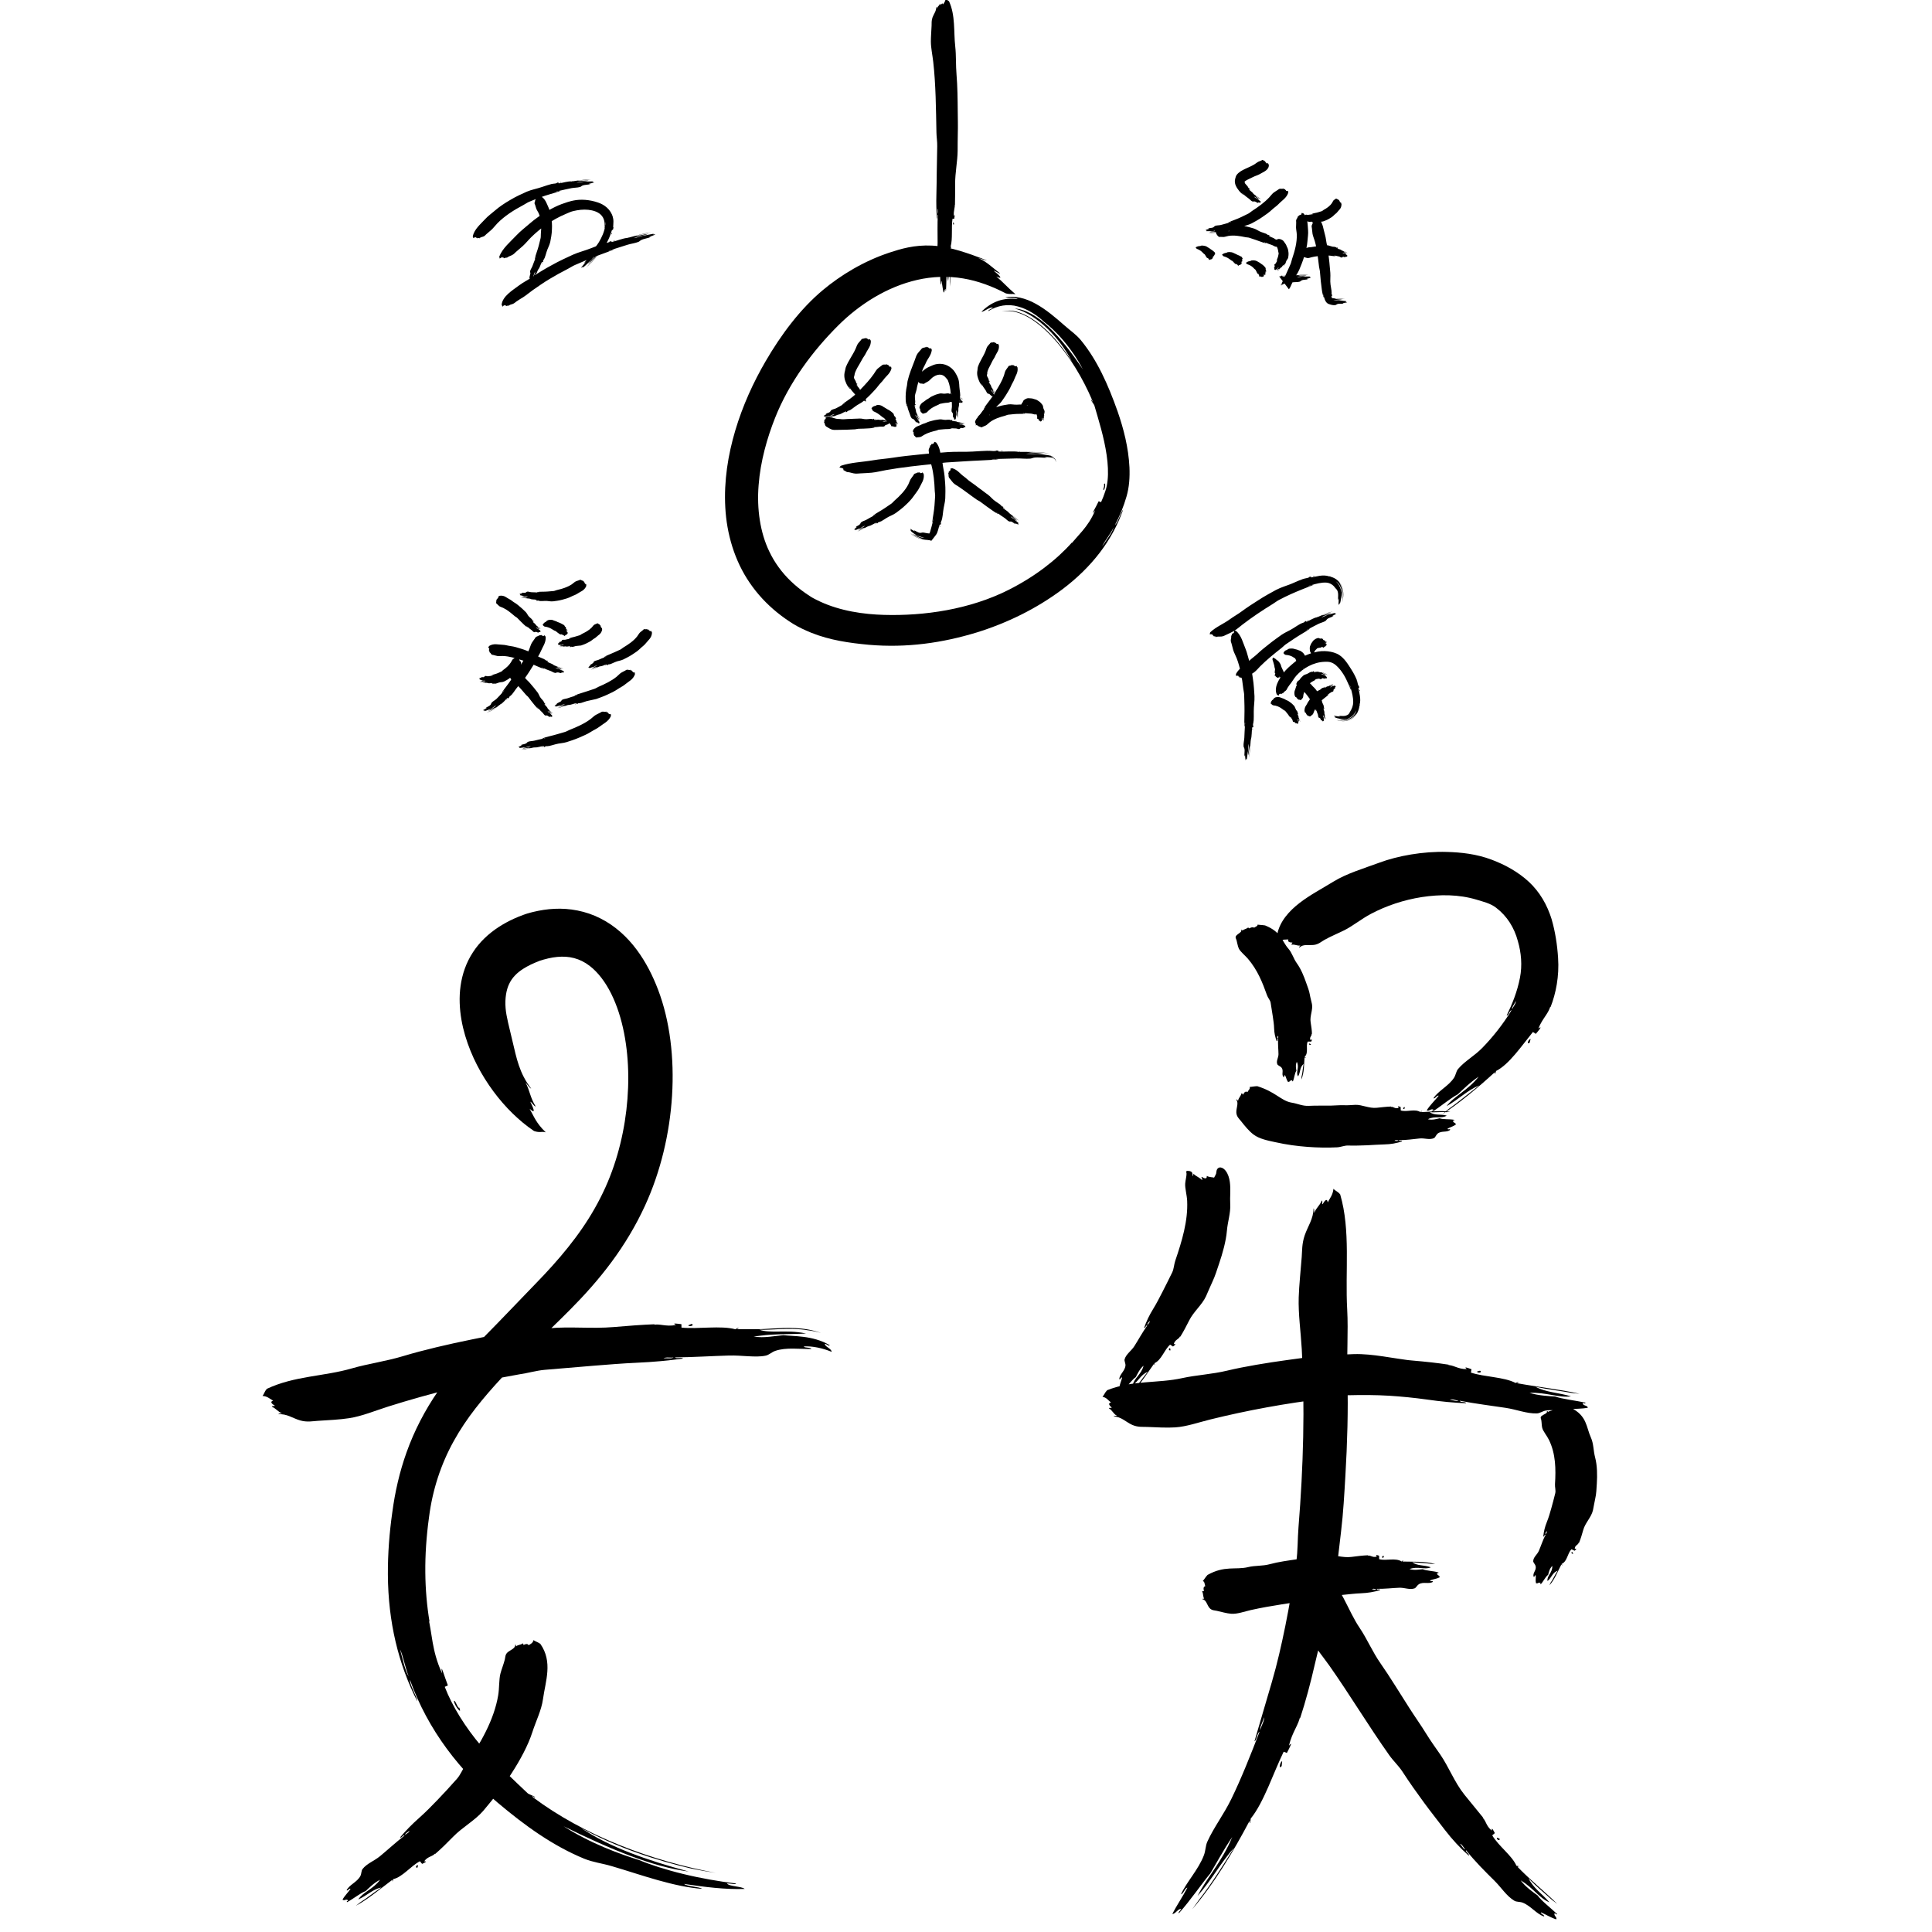 <?xml version="1.0" standalone="yes"?>
<?xml-stylesheet type="text/css" href="/d0/css/yu-le.css" ?>
<svg id="svg--hobbies" class="svg-container" viewBox="0 0 500 500" xmlns="http://www.w3.org/2000/svg">
    <g>
        <path d="M117.489 440.205c-.045 1.008 2.274 3.917 1.357 1.709-.346.421-1.022-2.111-1.357-1.709zm32.876 32.863c3.901 2.618 8.137 4.658 12.735 6.446 4.605 1.785 9.579 3.329 15.131 4.837-4.757-.615-9.876-2.095-15.272-4.128-5.402-2.036-11.077-4.616-17.099-7.588 3.23 2.075 7 3.981 10.537 5.473 3.537 1.498 6.83 2.594 9.072 3.298 2.817 1.175 6.882 2.497 11.351 3.581 4.466 1.094 9.327 1.938 13.653 2.461.045.395-1.655-.064-2.337-.047.376.842 3.906.759 4.582 1.452-4.793.201-10.551-.512-15.661-1.292.553.613 4.007.727 4.648 1.269-3.454-.232-7.443-1.112-11.474-2.249-4.038-1.133-8.115-2.516-11.929-3.628-2.653-.776-4.777-.969-7.125-1.926-7.959-3.276-15.221-8.441-22.455-14.56-4.658-3.948-9.181-8.578-13.103-13.912-3.925-5.322-7.224-11.355-9.526-17.812-.154 1.085 1.873 4.465 1.896 5.551-4.89-9.665-7.527-20.453-7.606-32.787-.024-5.402.384-10.768 1.136-16.059.7-5.302 1.89-10.541 3.696-15.579 2.004-5.612 4.758-10.915 8.174-15.862 3.409-4.958 7.465-9.548 11.898-14.017 4.573-4.619 8.895-9.21 13.386-13.837 5.87-6.021 11.264-12.381 15.248-19.438 1.001-1.763 1.911-3.547 2.745-5.39.814-1.803 1.549-3.674 2.19-5.556 1.284-3.771 2.222-7.644 2.842-11.534 1.229-7.771 1.228-15.667-.197-22.928-.714-3.62-1.805-7.073-3.301-10.094-1.49-3.015-3.419-5.569-5.563-7.218-2.611-2.022-5.417-2.634-8.436-2.342-.758.07-1.535.204-2.324.382-.396.092-.792.191-1.194.308-.213.058-.393.114-.543.167l-.729.221-.105.031-.013.004.321-.076-.005.002-.019.007-.038.014-.152.058-.303.115-.587.238c-.386.159-.754.327-1.108.497-.708.34-1.35.697-1.923 1.06-1.718 1.084-2.943 2.342-3.696 3.929-.772 1.576-1.134 3.814-.938 6.27.177 2.262.959 4.979 1.821 8.714 1 4.161 1.695 8.115 4.809 12.138-.424-.154-.985-1.021-1.474-1.626 1.232 2.467 1.104 3.668 2.607 6.215-.304.155-1.006-1.124-1.363-1.2.633 1.36 1.703 3.532-.178 1.831 1.142 2.014 1.655 3.669 4.172 6.09-.642-.162-.993-.104-1.401-.082-.412.013-.869.005-1.642-.256-3.836-2.598-7.44-6.119-10.526-10.286-3.076-4.174-5.68-9.004-7.283-14.385-.792-2.689-1.325-5.523-1.419-8.461-.095-2.932.273-5.987 1.332-8.919 1.05-2.927 2.836-5.669 5.102-7.841 2.258-2.189 4.912-3.822 7.603-5.055.783-.358 1.585-.684 2.4-.978l.614-.215.309-.104.078-.026.039-.013.191-.048.14-.041.566-.163.685-.172c1.752-.422 3.579-.715 5.503-.801 3.826-.191 8.053.546 11.834 2.473 3.797 1.898 6.985 4.849 9.395 8.094 2.431 3.258 4.184 6.803 5.542 10.349 3.087 8.084 4.227 17.752 3.622 27.49-.608 9.747-2.966 19.643-6.976 28.377-2.347 5.128-5.326 10.103-8.705 14.653-3.371 4.559-7.1 8.688-10.797 12.401-3.005 3.024-6.302 6.179-9.382 9.182-3.087 3.004-5.938 5.878-8.215 8.354-4.773 5.152-9.15 10.424-12.431 16.397-3.3 5.943-5.502 12.634-6.39 19.69l-.259 1.991-.193 1.76c-.125 1.209-.227 2.406-.304 3.591-.162 2.369-.221 4.685-.202 6.94.038 4.512.427 8.777 1.091 12.746-.219-.035-.277-.759-.375-1.262.539 2.274.781 4.327 1.188 6.649.424 2.309 1.002 4.903 2.445 8.009-.535-3.271.646.991 1.491 3.104l-.812.365c1.972 5.11 5.399 10.536 9.411 15.282 3.989 4.781 8.513 8.894 12.116 12.32.586.332 1.065.479 1.658.798.392.329.098.292-.105.144l-.364-.268c-.158.073.042.24.259.411 6.336 4.736 14.023 8.942 22.194 12.233 8.167 3.302 16.804 5.722 24.945 7.221-2.118-.304-4.235-.682-6.345-1.121-4.223-.984-9.163-2.344-14.138-4.126-4.977-1.765-9.974-3.971-14.363-6.375zm-44.596-39.241c-.89-2.115-1.513-5.622-2.238-6.959.623 2.194 1.341 5.706 2.238 6.959zM178.098 343.006c.358.478 1.825-.076.862-.378l-.862.378zm18.437 1.117c1.336.502 3.062.508 5.004.484 1.958-.01 4.233-.104 7.057.505-2.406.125-4.694.131-6.968.206-1.131.037-2.248.096-3.31.188-.512.046-1.093.104-1.501.165l-.839.107c-.308.041-.618.088-.931.143.713.086 1.517.139 2.055.142.625.003 1.318-.042 1.994-.106l3.646-.416c1.237.156 3.024.167 5.165.432 2.112.253 4.683.866 6.823 2.169-.133.356-.865-.338-1.25-.377-.03.402.416.697.865 1.02.451.318.901.684.881 1.065-2.35-.972-5.03-1.533-7.205-1.395.215.476 1.724.141 1.956.66-2.976.064-6.532-.479-9.322.485-.965.332-1.622 1.058-2.496 1.236-1.455.31-3.004.233-4.583.153-1.58-.093-3.203-.221-4.892-.181-4.344.118-9.141.434-14.013.487.353.474 1.718-.154 2.086.3-3.817.535-7.59.887-11.907 1.078-3.78.168-7.5.482-11.217.774l-12.589 1.057c-2.262.191-4.432.866-6.699 1.183l-4.307.794-4.341.883c-2.884.612-5.746 1.272-8.581 1.973-5.672 1.403-11.231 2.966-16.672 4.685-3.276 1.037-6.73 2.478-10.021 2.994-2.415.383-5.522.527-8.23.699-1.248.08-2.69.396-4.459-.098-1.981-.556-3.502-1.799-5.702-1.604.18-.251.62-.206.958-.278-1.151-.379-1.463-1.191-2.636-1.673.061-.325.631-.044.767-.282-.579-.351-1.458-.984-.42-1.294-.851-.442-1.48-1.147-2.751-1.218.471-.624.489-1.124 1.104-1.836 3.588-1.691 7.238-2.48 10.968-3.124 3.717-.639 7.491-1.136 11.025-2.166 4.096-1.192 8.869-1.838 13.378-3.208 5.11-1.544 11.817-3.104 17.757-4.301 3.512-.706 7.226-1.498 10.849-1.932l2.536-.243 2.292-.244 4.285-.457c5.308-.512 11.055.165 16.651-.317 3.798-.327 7.358-.597 10.586-.722-.021.209-.312.16-.516.193 1.85-.47 3.349.521 6.095-.003-1.337-.606.463-.322 1.388-.216l.023.891c4.381.431 10.111-.602 13.95.43l.693-.366c.198.032.099.177.002.178l-.174.003c-.03.152.07.167.177.176l4.74-.013 1.095-.014.978-.038 2.337-.137c1.676-.097 3.546-.197 5.616-.095 2.061.108 4.345.405 6.699 1.26-1.236-.361-2.425-.578-3.549-.713-4.542-.781-9.526.044-12.4-.131zm-22.211 7.183c-.807.139-2.078-.174-2.589.255.807-.141 2.077.169 2.589-.255zM108.205 482.755c-.468-.246-.831.715-.182.606l.182-.606zm-9.484 5.718c-2.288.464-3.637 2.05-5.989 3.104 1.152-1.9 3.801-2.598 5.618-5.076-1.562.748-2.959 2.198-3.707 2.9-1.306.48-3.135 1.979-4.825 2.886-.253-.292.23-.285.284-.453-.558-.545-.912.226-1.456-.21.523-.988 1.423-1.83 2.074-2.772-.398-.278-.625.602-1.02.349.707-1.456 2.724-2.083 3.573-3.705.296-.564.214-1.357.549-1.785 1.135-1.457 2.988-2.066 4.531-3.335 1.983-1.634 4.068-3.572 6.347-5.341-.46-.244-.719.729-1.177.503 1.48-1.769 3.047-3.376 4.957-5.067 1.673-1.481 3.215-3.062 4.744-4.646 1.701-1.765 3.327-3.544 5.04-5.479.887-1 1.378-2.326 2.146-3.429 3.988-5.75 7.458-11.852 8.517-18.157.324-1.896.181-4.029.574-5.599.296-1.156.854-2.494 1.146-3.694.142-.556.059-1.26.723-1.845.75-.648 2.063-.992 1.98-2.038.233.141.169.329.22.5.434-.439 1.209-.348 1.7-.77.317.092.035.284.262.395.353-.175.99-.471 1.271.075.453-.291 1.155-.575 1.243-1.316.605.381 1.096.471 1.787.952 1.633 2.301 1.987 4.76 1.82 7.166-.157 2.417-.799 4.76-1.132 7.172-.383 2.825-1.805 5.61-2.755 8.548-1.068 3.361-3.204 7.285-5.273 10.474-1.221 1.891-2.491 3.886-3.915 5.581-1.154 1.379-2.473 3.085-3.521 4.292-2.188 2.527-5.407 4.238-7.796 6.705-1.628 1.675-3.184 3.197-4.669 4.472-.121-.171.051-.239.128-.34-.6 1.045-1.948.812-2.944 2.215 1.023-.008-.023.422-.537.668l-.563-.689c-2.375 1.237-4.483 4.089-6.932 4.643l-.104.536c-.113.046-.155-.104-.11-.14l.081-.063c-.079-.132-.136-.107-.191-.076-2.899 2.15-6.078 4.896-9.33 6.633l1.11-.874c1.63-1.007 3.634-2.646 5.521-3.87zm6.138-13.57c.296-.395 1.094-.603 1.069-1.118-.295.397-1.091.605-1.069 1.118z"/>
    </g>
    <g>
        <path d="M338.961 270.062c-.488.09.021.523.352.256l-.352-.256zm-1.587 5.275c-1.091.978-.721 2.009-1.429 3.23-.709-1.094.438-2.28-.332-3.759-.409.805-.176 1.793-.113 2.306-.462.628-.482 1.807-.904 2.736-.385-.023-.064-.188-.156-.27-.776-.012-.425.398-1.107.417-.403-.548-.46-1.157-.762-1.714-.468.036.057.427-.391.47-.652-.755.154-1.658-.559-2.499-.247-.291-.912-.525-1.03-.782-.408-.867.288-1.708.28-2.656-.011-1.217-.19-2.562-.089-3.921-.483.087.101.482-.366.573-.415-1.075-.639-2.13-.676-3.333-.03-1.054-.202-2.093-.35-3.129l-.552-3.508c-.101-.63-.687-1.235-.912-1.864-1.178-3.291-2.429-6.541-4.972-9.516-.766-.897-1.981-1.823-2.373-2.69-.287-.638-.374-1.454-.581-2.156-.095-.324-.44-.688-.024-1.158.467-.526 1.609-.967 1.217-1.524.266.036.261.151.361.235.277-.312 1.058-.428 1.411-.755.33.001.112.162.361.187.29-.167.82-.428 1.243-.17.347-.251.975-.428.876-.789.68.095 1.177.073 1.963.203 4.27 1.741 4.262 3.994 6.007 5.994 1.015 1.16 1.29 2.525 2.218 3.815 1.055 1.465 1.834 3.38 2.408 5.044.338.985.77 2.018.932 3.007.132.804.416 1.767.559 2.487.297 1.504-.609 3.126-.339 4.717.181 1.081.323 2.097.337 3.019-.208-.011-.149-.092-.177-.15.409.535-.637.942-.198 1.736.649-.368.308.14.171.401l-.891-.015c-.568 1.233.306 2.907-.812 3.976l.35.213c-.036.056-.179.022-.178-.006l.002-.051c-.152-.014-.169.015-.181.044-.168 1.748-.046 3.846-.84 5.672l.054-.724c.284-.954.297-2.252.544-3.343zm-6.59-6.538c-.114-.229.24-.576-.17-.727.113.228-.239.574.17.727zM396.12 268.907c-.603.02-1.109 1.564-.252.956l.252-.956zm-13.331 12.004c-3.1 1.298-5.209 3.543-8.415 5.369 1.824-2.524 5.451-4.025 8.31-7.644-2.185 1.432-4.302 3.547-5.416 4.58-1.79.925-4.455 3.141-6.683 4.617-.271-.276.33-.392.425-.601-.612-.496-1.172.494-1.78.128.791-1.295 2.089-2.513 3.106-3.788-.455-.229-.914.866-1.368.668 1.174-1.896 3.907-3.143 5.32-5.3.492-.75.537-1.668 1.045-2.271 1.714-2.046 4.18-3.339 6.266-5.462 2.666-2.729 5.329-6.052 7.589-9.753-.561.016-.702 1.365-1.272 1.373 1.473-3.055 2.728-6.125 3.446-9.781.625-3.208.337-6.483-.55-9.517-.919-3.417-2.753-6.425-5.621-8.607-1.485-1.141-3.331-1.56-5.063-2.09-4.586-1.385-9.514-1.384-14.184-.666-4.682.737-9.164 2.237-13.138 4.335-2.405 1.266-4.666 3.113-6.824 4.21-1.596.8-3.648 1.638-5.267 2.559-.752.424-1.471 1.126-2.692 1.274-1.35.162-2.868-.304-3.785.756-.068-.274.167-.417.289-.613-.771.16-1.409-.356-2.246-.194-.183-.276.255-.321.173-.565-.488-.017-1.319-.063-1.022-.8l-1.071.042c-.174.017-.36.062-.52.126l-.234.126c-.099.074-.198.16-.297.261-.192-.729-.535-1.096-.751-1.935.669-3.311 3.074-5.987 5.767-8.063 2.728-2.107 5.831-3.715 8.737-5.508 3.396-2.096 7.728-3.382 11.901-4.915 4.744-1.77 11.334-2.973 17.5-2.783 3.627.097 7.663.525 11.574 2.007 1.581.598 3.347 1.379 5.049 2.371 1.701.982 3.324 2.184 4.608 3.381 1.341 1.246 2.548 2.744 3.537 4.39.496.822.937 1.681 1.32 2.558.19.438.372.881.535 1.327.084.223.163.446.236.67l.112.336.028.084.084.243.007.027.029.109c.887 3.055 1.432 6.496 1.649 9.93.324 4.705-.562 9.197-1.957 12.736-.181-.106-.004-.404.057-.641-.422 2.227-2.06 3.35-3.208 6.169 1.3-.935.006.63-.66 1.386l-.746-.486c-2.949 3.619-6.152 8.39-9.523 10.083l-.229.71c-.159.103-.188-.067-.122-.13l.118-.111c-.083-.132-.161-.078-.241-.019-4.207 3.849-9.087 7.939-13.451 10.746l1.557-1.295c2.253-1.577 5.228-4.044 7.962-6.149zm8.553-19.722c.259-.677 1.087-1.525.912-2.13-.203.711-1.036 1.527-.912 2.13zM363.123 286.825c.145.481.657-.059.3-.369l-.3.369zm6.867 1.009c1.413.938 2.694.402 4.409.881-1.316.897-3.04-.03-4.859.941 1.107.293 2.375-.099 3.033-.247.899.352 2.45.158 3.769.395.043.383-.237.1-.328.205.131.766.612.342.771 1.01-.659.502-1.467.675-2.161 1.075.133.455.563-.136.703.297-.904.786-2.263.154-3.288.997-.357.294-.579.989-.914 1.147-1.139.542-2.39-.028-3.688.093-1.67.158-3.514.465-5.397.434.146.48.661-.126.813.333-1.467.482-2.938.748-4.621.779-1.475.026-2.932.158-4.397.22-1.631.067-3.246.118-4.994.07-.899-.028-1.854.416-2.802.461-2.471.122-4.991.082-7.628-.112-2.638-.202-5.403-.549-8.423-1.232-1.806-.39-4.067-.816-5.602-1.986-1.125-.843-2.259-2.235-3.219-3.457-.436-.561-1.145-1.124-1.203-2.217-.025-.607.149-1.227.23-1.795.095-.592.104-1.058-.283-1.61.28.003.357.261.511.376.046-.7.718-1.194.861-1.922.322-.075.209.298.466.284.171-.424.559-.987 1.105-.631.211-.512.785-.838.553-1.321.693-.035 1.169-.186 1.978-.199 2.395.754 3.865 1.653 5.115 2.449 1.255.794 2.344 1.567 3.729 1.802 1.585.243 2.832.921 4.472.839 1.816-.093 3.887-.034 5.766-.062 1.106-.01 2.299-.157 3.409-.101.905.048 2.032-.062 2.873-.101 1.733-.072 3.593.975 5.555.762 1.322-.142 2.567-.285 3.706-.32-.008.208-.11.151-.183.18.649-.421 1.189.613 2.167.135-.488-.632.157-.312.492-.193l.03.891c1.602.498 3.646-.533 5.127.445l.233-.373c.076.029.049.175.013.178l-.064.004c-.001.153.037.166.077.174 2.265-.047 4.92-.507 7.44-.069l-.951.081c-1.288-.109-2.963.097-4.401.01zm-8.084 7.231c-.311.127-.804-.213-.997.202.31-.12.806.216.997-.202zM302.843 348.938c-.491-.139-.429.702.08.524l-.08-.524zm-5.808 6.085c-1.757.723-2.287 2.247-3.887 3.472.256-1.754 2.232-2.729 2.807-5.054-1.03.85-1.651 2.263-2.017 2.958-.92.59-1.907 2.119-2.994 3.099-.325-.208.086-.267.068-.414-.682-.375-.687.31-1.309.019.056-.877.508-1.715.698-2.59-.443-.175-.3.59-.731.435.045-1.311 1.512-2.124 1.603-3.595.031-.512-.346-1.157-.229-1.562.394-1.373 1.722-2.149 2.534-3.424 1.044-1.64 2.062-3.542 3.33-5.315-.486-.139-.335.701-.811.578.584-1.667 1.313-3.209 2.327-4.854.889-1.438 1.642-2.935 2.409-4.418.855-1.651 1.658-3.297 2.53-5.059.448-.911.461-2.049.796-3.027 1.733-5.095 3.312-10.285 3.077-15.473-.072-1.558-.595-3.298-.509-4.499.07-.885.353-1.861.349-2.541.002-.315-.262-.673.181-.733.249-.028.646.025.94.16.312.153.445.351.464 1.207.22-.182.149-.486.229-.646.181.249.509.502.874.699.379.234.757.441 1.32.938.23-.222-.284-.639-.088-.832.244.175.638.394.932.399.307.023.425-.192.374-.623.34.189.759.277 1.131.321l.546.068.412.103-.189-.058c.186-.297.311-.565.447-.845.091-.133.105-.29.117-.461.021-.168.046-.349.097-.545.138-.523.585-.85 1.075-.769.481.071.933.432 1.254.847.658.854.942 1.901 1.085 2.885.27 1.998-.011 3.884.104 5.818.121 2.262-.663 4.468-.86 6.826-.224 2.69-1.124 5.868-2.027 8.525-.533 1.575-1.039 3.253-1.743 4.717-.571 1.189-1.153 2.673-1.651 3.739-1.039 2.229-3.199 3.944-4.341 6.231-.779 1.552-1.532 2.987-2.312 4.221-.168-.125-.048-.203-.021-.295-.114.932-1.348.915-1.656 2.2.865-.143.142.349-.198.621l-.743-.491c-1.541 1.337-2.216 3.991-4.07 4.808l.12.458c-.077.055-.171-.063-.146-.099l.043-.065c-.118-.097-.156-.068-.191-.035-1.614 2.2-3.244 4.974-5.359 6.898l.613-.891c1.004-1.074 2.075-2.742 3.196-4.037zm-.041-12.1c.102-.367.704-.647.487-1.069-.102.367-.702.647-.487 1.069zM382.231 354.958c.21.529 1.544.233.795-.226l-.795.226zm15.17 3.944c2.78 1.471 5.709 1.451 9.173 2.469-3.041.448-6.45-1.085-10.739-.903 2.331.741 5.192.854 6.648.947 1.819.668 5.18 1.014 7.844 1.589-.011.387-.519.033-.736.112.069.783 1.187.499 1.35 1.195-1.511.319-3.281.247-4.888.407.151.488 1.247.048 1.422.513-2.172.484-4.913-.601-7.401-.185-.868.146-1.571.728-2.351.746-2.644.07-5.179-1.003-8.045-1.438-3.689-.558-7.795-1.062-11.918-1.848.207.524 1.479.144 1.703.653-3.325-.129-6.576-.442-10.259-.971-3.224-.448-6.434-.763-9.622-.97-3.557-.214-7.059-.222-10.822-.128-1.946.053-3.83.622-5.774.852-10.176 1.213-20.147 3.041-29.844 5.437-2.923.727-6.058 1.831-8.98 2.024-2.144.148-4.877-.017-7.268-.111-1.103-.048-2.405.123-3.897-.543-1.672-.753-2.841-2.138-4.794-2.166.192-.23.572-.144.878-.18-.961-.489-1.112-1.327-2.083-1.921.106-.312.564.019.716-.201-.447-.398-1.165-1.131-.186-1.32-.729-.538-1.117-1.28-2.202-1.473.495-.571.583-1.062 1.214-1.708 3.34-1.324 6.558-1.753 9.812-2.031 3.24-.276 6.501-.405 9.603-1.094 3.59-.795 7.699-.988 11.643-1.938 4.466-1.067 10.29-2.022 15.447-2.73 3.05-.416 6.279-.916 9.411-1.09 2.54-.147 5.627-.394 7.963-.457 2.434-.067 4.973.22 7.553.596l3.899.597 1.97.285.494.065.397.045.9.086c3.399.288 6.497.628 9.28 1.062-.058.201-.297.104-.478.102 1.668-.146 2.756 1.091 5.174 1.046-1.012-.825.454-.237 1.212.027l-.15.878c3.614 1.177 8.568 1.104 11.562 2.681l.637-.258c.158.06.052.188-.028.175l-.146-.022c-.051.146.03.175.116.199 5.051.931 10.936 1.552 16.002 2.706l-1.996-.21c-2.659-.508-6.301-.925-9.416-1.598zm-19.935 3.556c-.708-.002-1.722-.526-2.235-.194.708.002 1.721.524 2.235.194zM406.948 401.693c-.489-.103-.223.554.203.408l-.203-.408zm-3.813 4.778c-1.424.574-1.506 1.746-2.632 2.702-.246-1.342 1.304-2.113 1.231-3.911-.729.668-.929 1.763-1.076 2.299-.688.468-1.171 1.644-1.897 2.426-.355-.15.006-.208-.051-.319-.728-.271-.545.258-1.198.056-.182-.688-.003-1.334-.063-2.013-.454-.125-.115.46-.553.352-.315-1.011.813-1.668.513-2.807-.104-.397-.618-.892-.614-1.208.008-1.073 1.034-1.695 1.463-2.695.55-1.287 1.016-2.777 1.747-4.171-.483-.103-.135.549-.604.458.125-1.303.417-2.507.943-3.795.462-1.128.784-2.297 1.117-3.455.37-1.291.691-2.573 1.037-3.945.177-.71-.116-1.572-.068-2.323.244-3.91.199-7.838-1.544-11.447-.522-1.088-1.521-2.237-1.755-3.117-.168-.651-.132-1.417-.254-2.077-.055-.307-.356-.666.099-1.039.514-.414 1.684-.737 1.326-1.268.263.043.251.15.346.233.298-.278 1.077-.305 1.446-.58.33.011.105.142.353.173.298-.129.841-.355 1.25-.105.361-.202.989-.442.902-.846.677.132 1.175.121 1.957.296 2.109 1.027 3.101 2.304 3.704 3.629.605 1.327.84 2.686 1.464 4.067.729 1.618.616 3.353 1.093 5.157.549 2.06.576 4.615.436 6.769-.082 1.274-.118 2.632-.402 3.833-.229.975-.398 2.179-.597 3.048-.413 1.819-2.009 3.261-2.509 5.093-.344 1.245-.693 2.393-1.115 3.376-.186-.095-.094-.158-.091-.231.122.734-1.026.743-.995 1.754.766-.124.216.271-.031.489l-.809-.374c-1.097 1.067-1.057 3.138-2.555 3.785l.228.354c-.058.042-.174-.048-.16-.076l.023-.051c-.134-.073-.161-.052-.186-.025-.928 1.721-1.685 3.85-3.077 5.341l.313-.687c.618-.834 1.152-2.118 1.845-3.125zm-3.084-9.392c.003-.286.49-.511.186-.836-.005.286-.49.511-.186.836zM331.822 455.786c-.624.265-.93 2.358-.124 1.256l.124-1.256zm-12.44 22.408c-3.355 3.708-5.541 7.996-9.459 12.487 2.178-4.442 6.32-8.816 8.976-15.245-2.235 3.247-4.431 7.346-5.67 9.4-2.022 2.379-5.129 6.974-8.12 10.299-.329-.201.448-.718.575-1.054-.755-.276-1.525 1.362-2.283 1.234 1.109-2.166 2.716-4.515 3.891-6.777-.563-.001-1.081 1.675-1.651 1.701 1.396-3.11 4.553-6.445 5.925-10.095.479-1.265.398-2.439.899-3.534 1.682-3.715 4.26-7.034 6.241-11.116 2.546-5.238 4.92-11.22 7.266-17.3-.607.258-.712 2.193-1.321 2.469l4.486-15.283c1.416-4.837 2.51-9.687 3.497-14.544 1.098-5.413 1.987-10.769 2.832-16.545.433-2.985.335-5.959.581-8.979 1.28-15.775 1.69-31.45.849-46.181-.256-4.44-.925-9.129-.789-13.376.098-3.12.521-7.055.78-10.467.12-1.574.027-3.404.762-5.56.825-2.411 2.257-4.237 2.3-6.999.23.236.139.785.174 1.212.505-1.421 1.354-1.778 1.951-3.244.32.086-.017.798.206.978.412-.717 1.13-1.824 1.341-.494.532-1.1 1.286-1.807 1.479-3.522.583.622 1.084.645 1.743 1.458 2.737 9.314 1.255 19.914 1.812 29.766.317 5.705-.157 12.218.053 18.519.24 7.151-.038 16.393-.514 24.417-.279 4.749-.545 9.745-1.12 14.486-.462 3.851-.96 8.49-1.46 11.948-1.029 7.221-3.567 14.701-5.28 22.23-1.164 5.12-2.45 9.892-3.848 14.147-.186-.103-.005-.465.059-.742-.426 2.585-2.06 4.17-2.977 7.906 1.244-1.491.064.726-.524 1.871l-.83-.321c-2.654 5.432-5.111 13.09-8.525 17.309l-.124 1.022c-.158.227-.22.037-.158-.082l.11-.215c-.115-.109-.192.007-.269.132-3.947 7.437-9 16.015-14.705 22.61l1.972-2.731c2.8-3.558 6.082-8.732 8.867-13.195zm6.75-30.431c.265-1.058 1.165-2.529 1.004-3.328-.246 1.063-1.148 2.529-1.004 3.328zM387.409 475.593c-.208.511.887.967.678.239l-.678-.239zm8.182 10.52c1.181 2.49 3.354 3.821 5.401 6.199-2.53-.97-4.225-3.78-7.444-5.667 1.269 1.716 3.334 3.135 4.363 3.874.983 1.392 3.329 3.177 5.061 4.823-.207.326-.412-.197-.618-.225-.354.699.646.944.415 1.613-1.32-.391-2.646-1.227-3.953-1.822-.141.478.925.606.815 1.076-1.927-.566-3.434-2.736-5.539-3.568-.731-.297-1.597-.147-2.194-.514-2.04-1.232-3.317-3.37-5.155-5.192-2.373-2.343-5.009-4.953-7.345-7.896-.202.51.934.948.756 1.458-2.24-1.98-4.267-4.131-6.306-6.797-1.782-2.337-3.589-4.61-5.31-6.951-1.911-2.609-3.76-5.208-5.63-8.088-.971-1.482-2.312-2.7-3.354-4.173-5.444-7.688-10.259-15.729-15.516-23.195-1.584-2.251-3.585-4.538-4.684-6.912-.812-1.741-1.532-4.051-2.233-6.027-.323-.911-.922-1.9-.817-3.332.115-1.601.982-3.037.273-4.589.283.069.346.397.494.625.092-.929.806-1.398.975-2.391.328-.04.201.457.462.496.196-.523.581-1.341 1.142-.652.205-.772.756-1.311.479-2.297.721.175 1.204.051 2.048.307 2.545 2.146 4.143 4.688 5.538 7.313 1.393 2.622 2.568 5.348 4.196 7.745 1.881 2.777 3.306 6.2 5.396 9.164 2.359 3.364 5.037 7.782 7.433 11.516 1.408 2.217 3.01 4.448 4.36 6.652 1.097 1.794 2.568 3.841 3.634 5.377 2.208 3.198 3.688 7.204 6.258 10.399l4.851 5.955c-.176.112-.259-.088-.37-.188 1.149.799.997 2.282 2.616 3.526-.113-1.137.454.061.777.654l-.68.576c1.631 2.788 5.099 5.197 6.276 7.877l.607.1c.077.124-.075.175-.125.126l-.089-.088c-.124.092-.083.153-.037.215 3.039 3.178 7.006 6.355 10.199 9.513-.465-.342-.925-.69-1.382-1.047-1.714-1.58-4.17-3.574-6.044-5.568zm-16.363-7.503c-.484-.411-.831-1.38-1.401-1.439.478.417.829 1.388 1.401 1.439zM357.643 402.96c.152.483.758-.047.354-.364l-.354.364zm7.806 1.335c1.509 1.049 3.006.641 4.849 1.32-1.559.734-3.385-.371-5.517.461 1.213.373 2.659.104 3.409.025.957.439 2.695.43 4.086.838-.006.386-.27.068-.382.161.04.776.614.418.695 1.102-.773.413-1.669.479-2.469.795.087.468.625-.068.722.381-1.068.667-2.464-.113-3.662.63-.417.257-.722.931-1.095 1.06-1.265.441-2.558-.216-3.966-.163-1.808.07-3.798.32-5.819.281.15.479.711-.122.869.339-1.58.466-3.145.737-4.938.812-1.569.063-3.115.258-4.665.406-1.727.166-3.428.343-5.269.469-.95.066-1.893.611-2.866.778-5.089.879-10.226 1.462-15.687 2.683-1.644.37-3.539 1.081-5.111.967-1.151-.082-2.529-.492-3.757-.766-.564-.128-1.308-.062-1.891-.775-.659-.806-.812-2.138-1.878-2.229.186-.203.37-.105.543-.135-.36-.483-.196-1.281-.534-1.848.161-.288.309.031.467-.167-.124-.389-.26-1.054.337-1.224-.205-.495-.104-1.157-.635-1.326.454-.529.665-.98 1.216-1.577 2.211-1.238 4.002-1.554 5.666-1.654 1.664-.102 3.234.019 4.837-.373 1.848-.458 3.713-.233 5.628-.76 2.165-.594 4.793-.949 7.071-1.279 1.349-.19 2.763-.503 4.104-.581 1.091-.062 2.411-.29 3.4-.404 2.055-.234 4.301.682 6.551.384 1.524-.2 2.965-.377 4.284-.426-.007.208-.126.153-.209.183.751-.43 1.376.599 2.505.124-.56-.632.188-.313.572-.188l.019.891c1.816.51 4.216-.449 5.849.617l.293-.359c.084.034.042.178.001.178l-.074.001c-.012.152.031.168.076.179 2.576.084 5.664-.118 8.386.641l-1.061-.037c-1.416-.264-3.328-.236-4.95-.435zm-9.292 6.893c-.334.124-.864-.214-1.072.202.333-.121.863.214 1.072-.202z"/>
    </g>
    <g id="le">
        <g>
            <path d="M246.747 57.52c-.247.172-.004.937.169.451l-.169-.451zm-.812 9.47c-.515 1.822-.291 3.608-.555 5.821-.432-1.831.082-4.046-.337-6.626-.187 1.477-.032 3.226.028 4.124-.201 1.167-.132 3.251-.254 4.936-.192.021-.048-.317-.101-.446-.385.099-.175.765-.511.913-.246-.905-.334-1.99-.519-2.955-.23.13.057.763-.16.904-.382-1.282-.039-3.032-.43-4.499-.138-.511-.474-.883-.543-1.35-.233-1.583.1-3.205.099-4.967-.005-2.267-.067-4.775.046-7.317-.246.171.03.899-.208 1.08-.166-2.006-.221-3.988-.154-6.247.061-1.979.063-3.932.093-5.883l.121-6.611c.034-1.188-.182-2.356-.202-3.554-.123-6.259-.168-12.467-.828-18.29-.197-1.755-.605-3.607-.613-5.275-.005-1.226.131-2.766.185-4.1.025-.616-.061-1.33.25-2.169.349-.938 1.015-1.653.951-2.732.122.092.093.307.123.474.208-.557.62-.692.87-1.264.162.033.018.311.134.38.182-.279.504-.713.651-.194.229-.431.581-.703.617-1.383.312.243.562.249.918.567 1.687 3.656 1.17 7.857 1.612 11.739.255 2.252.118 4.812.332 7.282.241 2.805.29 6.406.312 9.509.013 1.838.071 3.761.017 5.584-.047 1.481-.029 3.257-.044 4.58-.033 2.757-.655 5.679-.652 8.577.002 1.965.003 3.802-.041 5.461-.104-.018-.07-.166-.08-.271.178.963-.374 1.703-.184 3.126.34-.668.148.247.069.718l-.445-.011c-.332 2.241.078 5.196-.472 7.151l.175.359c-.018.101-.089.049-.089 0l.001-.09c-.076-.017-.084.035-.09.089-.073 3.128.07 6.785-.171 10.013l-.029-1.25c.072-1.683.013-3.952.108-5.903zm-3.231-11.642c-.048-.425.147-1.078-.049-1.357.042.425-.151 1.078.049 1.357zM285.618 126.821c.551-.385.51-2.603.035-1.267.193-.022.104.315.002.623l-.107.361c-.039.183-.031.299.07.283zm-8.179-33.209c-1.631-3.163-3.741-6.012-6.257-8.468-2.502-2.425-5.491-4.518-8.555-5.292 2.652.129 5.891 1.988 8.861 4.845 3.007 2.861 5.885 6.625 8.769 10.905-1.372-2.616-3.19-5.287-5.055-7.469-1.855-2.198-3.746-3.876-5.055-4.884-1.548-1.469-4.019-3.226-6.684-3.929-2.661-.747-5.311-.276-7.668 1.186-.203-.223.841-.613 1.172-.84-.254-.201-.842.023-1.432.34-.594.31-1.18.719-1.535.681 1.152-1.183 2.613-2.209 4.24-2.782 1.622-.586 3.403-.724 5.135-.497-.185-.215-.876-.325-1.561-.345-.688-.03-1.362.029-1.619-.108 2.276-.5 5.2.169 7.86 1.669 2.69 1.471 5.162 3.61 7.436 5.605 1.578 1.398 2.961 2.287 4.22 3.793 4.238 5.154 7.066 11.512 9.521 18.448 1.557 4.477 2.821 9.373 3.07 14.476.106 2.543-.048 5.141-.777 7.604-.725 2.518-1.724 4.975-2.973 7.314.703-.479 1.556-3.407 2.125-4.012-2.758 7.943-8.106 14.919-15.755 20.677-6.729 5.033-14.29 8.716-22.212 11.171-8.828 2.679-18.015 4.021-27.849 3.173-5.052-.473-10.043-1.169-14.923-3.122-1.589-.66-3.117-1.339-4.665-2.293-1.452-.902-2.855-1.895-4.19-2.981-2.671-2.171-5.07-4.728-7.03-7.605-3.965-5.755-5.987-12.711-6.349-19.541-.384-6.86.708-13.62 2.597-19.971 1.904-6.361 4.617-12.354 7.872-17.928 3.909-6.711 8.86-13.434 14.85-18.417 2.191-1.827 4.855-3.736 7.799-5.424 2.938-1.693 6.161-3.157 9.333-4.208 2.907-.952 6.431-2.042 11.038-1.822 2.562.139 4.863.661 7.134 1.333 2.276.682 4.533 1.511 7.102 2.512-.441.013-1.465-.43-2.278-.645 1.356.618 2.165 1.211 2.954 1.827.783.625 1.555 1.27 2.734 2.169-.182.167-1.336-.717-1.673-.681 1.2.913 2.837 2.493.666 1.47 1.691 1.38 2.646 2.604 4.981 4.607-.966-.184-1.202.093-2.49-.215-3.437-1.798-7.18-3.238-11.094-3.882-3.908-.658-7.951-.512-11.848.379-7.819 1.778-14.978 6.333-20.456 11.799-3.189 3.178-6.378 6.845-9.219 10.896-2.84 4.046-5.327 8.478-7.12 13.015-2.041 5.134-3.793 11.232-4.262 17.416-.506 6.176.425 12.331 2.757 17.149 1.357 2.867 3.26 5.478 5.595 7.713 1.165 1.121 2.434 2.151 3.781 3.091l1.022.69.521.333.264.163.131.082.016.01.004.003-.288-.175.01.005.041.022.081.044.598.322.487.247c.355.177.713.349 1.076.513 2.351 1.079 5.17 1.946 8.039 2.492 2.868.554 5.772.8 8.272.867 5.212.15 10.74-.193 16.261-1.214 5.513-1.021 11.023-2.731 16.017-5.252 6.784-3.413 12.369-7.734 16.4-12.26.08.143-.316.52-.568.813 1.09-1.388 2.177-2.499 3.31-3.851 1.121-1.349 2.304-2.95 3.271-5.285-1.524 1.914.233-.838.906-2.362l.62.248c.421-.915.8-1.895 1.124-2.915l.201-.668.151-.64c.091-.442.162-.913.215-1.406.211-1.978.089-4.274-.245-6.572-.665-4.626-2.124-9.219-3.204-12.922-.261-.455-.521-.742-.791-1.19-.136-.375.045-.233.122-.053l.139.323c.131.014.062-.176-.016-.376-2.405-5.639-5.897-11.537-10.233-16.225-2.153-2.326-4.545-4.316-6.88-5.523-2.364-1.214-4.42-1.562-6.313-1.16.982-.265 1.975-.331 3.058-.17 2.143.348 5.055 1.844 7.805 4.3 2.767 2.43 5.332 5.636 7.358 8.84zm10.759 42.915c-.757 1.609-2.496 3.749-2.943 4.834 1.001-1.456 2.679-3.672 2.943-4.834z"/>
        </g>
        <g>
            <path d="M236.89 105.039c-.109.067.057.209.111.08l-.111-.08zm.453 2.222c-.014.522.318.853.533 1.397-.446-.27-.543-.884-1.021-1.369.087.383.388.738.536.917.077.312.413.748.643 1.142-.071.066-.07-.052-.112-.063-.133.143.058.22-.045.36-.248-.116-.461-.332-.689-.496l.084.253c-.368-.177-.501-.684-.876-.935-.129-.09-.332-.095-.427-.198-.326-.347-.387-.847-.58-1.312-.25-.601-.506-1.288-.601-2.021l-.033.326c-.219-.552-.34-1.136-.363-1.806-.014-.586-.021-1.169.028-1.751.052-.648.147-1.285.306-1.961l.142-1.084c.429-1.883 1.194-3.667 1.877-5.472.206-.544.374-1.182.685-1.639.228-.336.579-.705.87-1.037.135-.152.251-.372.539-.478.323-.12.699-.057.914-.349.019.068-.036.111-.062.163l.575.002-.041.145c.124-.003.324.011.259.193.17-.021.332.058.481-.083l.186.472c-.191 1.456-1.095 2.237-1.535 3.325-.248.622-.664 1.204-.887 1.875-.254.758-.618 1.66-.868 2.437-.152.459-.261.948-.395 1.387-.111.358-.187.797-.241 1.116-.116.658-.473 1.317-.452 2.015.015.466.057.89.096 1.268l-.049-.058c.123.207-.122.412.044.72.135-.179.083.042.073.154l-.219.042c-.038.559.387 1.148.326 1.676l.115.044-.041.018-.008-.02-.033.038c.277.709.791 1.441 1.186 2.175l-.197-.25c-.216-.367-.541-.832-.723-1.278zm-2.565-2.374c-.051-.117.016-.317-.098-.383.046.117-.019.32.098.383zM248.385 103.704c-.121.05.006.267.088.128l-.088-.128zm-.406 2.637c-.271.493-.177.981-.34 1.575-.189-.499.092-1.094-.1-1.806-.104.403-.043.881-.023 1.125-.113.315-.107.879-.193 1.331-.096.004-.02-.086-.044-.121-.193.023-.099.205-.268.242-.112-.246-.136-.541-.218-.804l-.092.243c-.174-.352.021-.823-.16-1.227-.063-.141-.229-.247-.259-.375-.103-.434.074-.872.075-1.354.001-.619-.039-1.305-.02-2.002l-.089.297c-.107-.547-.17-1.085-.205-1.699-.032-.538-.112-1.065-.213-1.583-.115-.576-.263-1.135-.492-1.694-.121-.29-.369-.507-.555-.729-1.001-1.25-2.434-.876-3.535.002-.336.269-.634.671-.962.888l-.849.478c-.128.08-.247.221-.483.214-.268-.01-.561-.186-.751.011l.06-.127c-.155-.005-.289-.157-.476-.162l.047-.124c-.106-.029-.28-.09-.207-.245-.15-.022-.298-.125-.453-.021l-.111-.492c.345-1.368 1.422-1.86 2.322-2.615.532-.445 1.255-.717 2.023-1.048.439-.185.996-.34 1.658-.36.653-.028 1.427.11 2.108.439.812.38 1.539 1.045 1.964 1.713.354.542.664 1.175.828 1.631.354.969.246 1.956.384 2.831.091.6.147 1.146.162 1.634l-.046-.078c.109.28-.148.503-.035.911.161-.195.077.07.044.206h-.223c-.14.641.073 1.471-.209 2.008l.087.101-.045-.001.001-.024-.045.023c-.046.865-.017 1.862-.184 2.726l.003-.336.119-1.602zm-1.642-3.221c-.03-.116.057-.297-.047-.371.03.116-.056.296.047.371zM221.912 99.643c-.075.104.132.168.132.03l-.132-.03zm1.212 2.003c.13.521.533.781.838 1.299-.484-.202-.702-.8-1.305-1.148.188.346.561.626.742.777.14.292.54.671.806 1.041-.063.073-.075-.044-.117-.05-.117.156.079.21-.012.359-.253-.087-.482-.27-.725-.391l.11.232-.979-.727c-.143-.052-.334-.008-.444-.077-.375-.232-.549-.667-.861-1.018-.404-.451-.863-.946-1.217-1.521l.087.289c-.392-.378-.727-.809-.987-1.366-.221-.488-.423-.989-.504-1.529-.095-.597-.06-1.222.129-1.851.096-.322.112-.683.24-1.01.696-1.698 1.782-3.1 2.479-4.64.216-.462.371-1.016.636-1.39.195-.274.489-.571.718-.848.106-.128.185-.317.428-.397.271-.089.621-.022.76-.283l-.027.147.509.011-.01.132c.109-.002.293.008.267.176.15-.02.319.037.438-.106l.247.44c.053 1.406-.807 2.181-1.271 3.193-.269.588-.73 1.104-1.035 1.715-.346.692-.863 1.482-1.217 2.122-.211.379-.375.774-.511 1.079-.12.253-.165.53-.18.691-.021.319-.267.544-.091.957.118.256.282.536.447.817l-.065-.025c.18.111.033.378.297.576.056-.21.091 0 .125.105l-.183.126c.172.501.804.914.922 1.456l.126.009-.034.029-.015-.017-.019.046c.5.608 1.203 1.248 1.702 1.954l-.236-.23c-.276-.345-.703-.755-1.008-1.154zm-3.189-1.265c-.087-.078-.104-.271-.228-.281.081.082.101.277.228.281zM218.733 106.713c-.106-.081-.249.145-.078.144l.078-.144zm-2.788.942c-.614-.026-1.092.259-1.785.323.468-.358 1.198-.33 1.842-.827-.447.087-.912.341-1.162.454l-1.473.288c-.031-.092.086-.046.117-.081-.08-.179-.246-.029-.33-.181.228-.187.529-.296.772-.466l-.277-.006c.303-.279.844-.263 1.176-.593l.265-.389c.374-.27.86-.299 1.311-.522.581-.282 1.183-.663 1.818-1.001l-.31.074c.438-.373.886-.703 1.414-1.053.465-.303.894-.645 1.323-.982l1.427-1.18c.254-.215.427-.522.662-.765 1.229-1.268 2.421-2.549 3.429-3.993.305-.435.576-.976.939-1.318.265-.252.649-.507.966-.753.147-.112.289-.291.568-.329.319-.042.679.09.914-.146.013.067-.046.097-.079.144.19-.023.316.136.509.136l-.049.126c.108.026.287.085.21.242.154.02.304.12.463.012l.112.494c-.382 1.377-1.378 1.941-2.033 2.871-.374.538-.919.981-1.337 1.553-.474.647-1.16 1.384-1.773 2.014-.364.372-.734.779-1.13 1.121l-.983.889c-.607.53-1.449.845-2.129 1.379-.465.361-.911.692-1.344.958l.047-.081c-.195.241-.525.135-.846.447.259.036-.026.105-.169.147l-.108-.194c-.66.215-1.371.83-2.036.838l-.064.126-.018-.041.025-.011-.043-.029c-.884.375-1.935.835-2.942.965l.371-.113c.508-.113 1.168-.358 1.74-.547zm2.317-3.027c.089-.085.295-.103.309-.23-.089.084-.293.102-.309.23zM226.431 108.495c.044.119.199-.019.09-.094l-.09.094zm2.051.187c.418.214.786.06 1.271.138l-1.394.324c.33.059.697-.061.884-.111.263.07.705-.012 1.067.003.021.094-.062.033-.085.062.054.187.177.065.239.226-.169.148-.398.216-.593.333l.209.055-.957.326-.266.303c-.34.154-.72.027-1.112.071-.504.057-1.063.146-1.634.148l.247.079c-.444.128-.89.202-1.4.216l-1.33.071c-.493.024-.979.044-1.504.043-.271.001-.546.117-.826.14-1.464.105-2.917.122-4.531.143-.487.005-1.07.061-1.542-.104-.345-.119-.752-.363-1.116-.592-.167-.104-.402-.191-.541-.469-.154-.319-.114-.692-.406-.91.068-.021.111.036.164.062v-.588l.148.054c-.004-.132.019-.332.2-.256-.023-.184.084-.313-.019-.432l.467-.178c.676.08 1.137.197 1.56.329.422.127.816.265 1.251.26.496-.006.982.132 1.515.076.6-.064 1.331-.072 1.971-.095.378-.012.778-.058 1.152-.049.305.007.675-.026.95-.039.571-.026 1.179.231 1.795.17.416-.04.805-.081 1.157-.094l-.056.045c.2-.107.369.147.667.023-.15-.155.048-.079.15-.051l.01.223c.49.116 1.104-.157 1.544.071l.068-.096.004.044-.019.001.023.043c.672-.037 1.439-.19 2.125-.15l-.257.045c-.353.007-.829.089-1.25.087zm-2.411 1.88c-.094.033-.244-.049-.302.055.094-.031.245.05.302-.055zM256.125 98.905c-.088.092.098.153.119.029l-.119-.029zm.777 1.828c.018.471.336.723.506 1.204-.402-.205-.477-.753-.969-1.087.107.316.394.583.529.728.067.269.355.627.518.975-.074.062-.059-.043-.096-.052-.141.134.025.194-.09.322-.212-.092-.381-.268-.578-.388l.051.213-.746-.695-.394-.086c-.3-.221-.373-.614-.599-.933-.291-.411-.633-.854-.887-1.357l.04.253c-.312-.333-.573-.703-.772-1.172-.175-.41-.342-.822-.44-1.264-.106-.489-.132-1.009-.018-1.552.057-.277.03-.591.12-.88.498-1.501 1.416-2.705 1.956-4.059.169-.407.28-.904.501-1.224.163-.234.415-.477.608-.709.089-.107.151-.273.368-.321.242-.052.562.05.678-.176l-.018.133.463.069-.002.121c.099.011.266.042.25.195.135-.001.292.072.392-.046l.246.436c.118 1.303-.616 1.918-.972 2.8-.206.511-.589.936-.818 1.46-.26.594-.657 1.252-.896 1.762-.143.302-.226.605-.295.813-.059.173-.047.344-.031.434.032.164-.205.364-.035.736l.383.735-.061-.022c.161.1-.009.338.217.518.079-.188.089.002.104.096l-.193.11c.094.447.615.832.624 1.323l.116.012-.037.025-.01-.015-.026.041c.353.561.87 1.167 1.175 1.829l-.167-.219-.695-1.086zm-2.771-1.192c-.07-.068-.062-.236-.18-.244.067.071.061.24.18.244zM256.131 107.314c-.121-.042-.134.181.002.14l-.002-.14zm-1.67 1.575c-.461.198-.64.6-1.059.945.083-.476.619-.744.816-1.366-.288.229-.474.612-.582.799-.255.162-.519.585-.819.867-.083-.051.026-.074.024-.113-.174-.091-.186.096-.345.029.031-.243.159-.474.222-.715l-.197.129.484-.997-.021-.424c.135-.382.515-.594.766-.944.33-.444.666-.962 1.079-1.429l-.237.149c.227-.447.486-.863.838-1.292.305-.378.586-.769.872-1.154l.974-1.305c.177-.232.258-.539.414-.794.815-1.327 1.631-2.641 2.129-4.089.15-.437.23-.961.436-1.319.152-.264.394-.55.574-.818.084-.124.137-.304.356-.386.247-.092.59-.041.694-.296l-.01.142.488-.005.006.125c.104-.004.28.001.274.161.141-.023.309.027.404-.111l.287.412c.216 1.334-.503 2.093-.83 3.07-.189.568-.573 1.071-.816 1.665-.275.673-.737 1.446-1.148 2.096-.241.386-.482.801-.752 1.156-.218.289-.458.655-.646.918-.393.547-1.035.935-1.44 1.511-.272.391-.529.752-.782 1.062l.007-.079c-.065.244-.382.219-.511.553.229-.024.023.094-.074.161l-.174-.141c-.444.335-.709 1.028-1.201 1.238l.02.122-.035-.027.013-.017-.048-.01c-.479.578-.943 1.313-1.505 1.853l.168-.244c.263-.298.576-.741.887-1.088zm.396-3.254c.043-.099.213-.168.176-.285-.044.099-.213.169-.176.285zM265.747 104.91c.034.125.239.013.122-.079l-.122.079zm2.363.648c.417.333.884.307 1.408.581-.498.09-1.001-.278-1.68-.172.353.147.798.154 1.026.176.27.159.79.253 1.186.439-.02.095-.083.001-.121.017-.023.193.164.139.156.312-.249.056-.517.016-.769.051l.197.133c-.346.104-.726-.165-1.112-.042l-.367.208c-.392.048-.75-.171-1.172-.217-.541-.055-1.143-.063-1.747-.129l.251.109c-.483.068-.955.098-1.49.087-.47-.011-.933.022-1.394.057-.514.038-1.018.094-1.557.159-.278.033-.542.191-.817.263-1.434.37-2.832.843-3.966 1.694-.342.258-.66.632-.982.806-.237.128-.55.228-.806.351-.12.055-.232.181-.438.131-.23-.056-.457-.277-.63-.122l.056-.112c-.129-.034-.248-.196-.41-.233l.05-.113c-.093-.044-.243-.132-.168-.27-.132-.046-.256-.168-.399-.091l-.068-.497c.384-1.277 1.404-1.576 2.211-2.198.476-.368 1.089-.553 1.65-.878.641-.372 1.514-.677 2.279-.889.453-.125.93-.268 1.39-.333l1.155-.188c.702-.093 1.454.131 2.189.08.5-.036.97-.052 1.394-.034l-.07.041c.251-.091.426.184.795.096-.161-.172.067-.074.186-.029l-.018.222c.555.179 1.33.036 1.794.371l.103-.076-.007.044-.022-.003.017.047c.786.134 1.729.238 2.513.59l-.317-.071c-.416-.149-.993-.239-1.479-.368zm-3.037 1.353c-.103.022-.254-.076-.326.022.104-.021.254.076.326-.022zM231.896 108.397c-.091.082.053.062.095-.019l-.095.019zm.198.885c-.109.288.071.354.075.609-.261-.013-.167-.337-.476-.4.007.164.161.249.229.3-.02.15.112.293.141.468l-.061-.005-.157.232c-.141.003-.224-.061-.347-.081l-.018.122-.402-.227-.291.059c-.182-.052-.14-.277-.246-.406-.138-.166-.315-.333-.436-.544l-.016.136c-.196-.097-.352-.224-.478-.401-.108-.157-.247-.292-.372-.438l-.431-.496c-.077-.09-.254-.126-.357-.208-.533-.431-1.047-.893-1.832-1.299-.239-.122-.583-.233-.723-.395-.104-.112-.168-.294-.253-.454-.039-.072-.143-.144-.062-.273.094-.133.367-.246.253-.333l.096.026.326-.194.094.018c.067-.042.19-.111.301-.083.079-.06.228-.118.193-.178l.489-.048c1.101.139 1.165.518 1.67.723l.694.428c.32.134.598.333.824.505.138.101.29.196.392.309l.287.264c.165.159.089.481.273.653.127.115.235.225.32.338l-.05.005c.131.01-.05.208.109.246.103-.138.075-.026.071.025l-.184.125c-.001.239.332.317.218.615l.09-.027-.036.026-.005-.006-.031.033c.143.241.387.468.442.799l-.071-.09-.252-.478zm-1.998.114c-.047-.017-.008-.118-.109-.083.047.018.01.118.109.083zM270.334 107.009c-.115.042.026.108.097.037l-.097-.037zm-.212 1.128c-.248.22-.124.408-.278.649-.196-.186.054-.439-.171-.7-.083.165 0 .343.028.438-.099.128-.083.345-.164.521l-.046-.046-.266.093c-.113-.092-.142-.199-.229-.293l-.087.09c-.18-.121.006-.297-.195-.43l-.274-.111c-.119-.139.027-.304-.001-.47-.035-.212-.129-.436-.155-.674l-.065.117c-.15-.161-.234-.325-.306-.519-.055-.172-.149-.329-.244-.48-.097-.173-.224-.327-.342-.495-.067-.085-.242-.111-.334-.177-.492-.337-1.038-.583-1.774-.482-.217.026-.527.147-.663.134l-.257-.063c-.041-.008-.113.036-.086-.084.01-.148.141-.414.006-.403l.089-.042.135-.352.083-.047c.027-.074.08-.204.183-.254.025-.094.104-.233.043-.255l.348-.348c.916-.616 1.21-.344 1.793-.349.339-.009.565.155.909.221.393.076.79.308 1.103.551.185.143.389.297.529.478l.367.455c.206.292.121.714.293 1.027.108.216.212.424.261.62l-.05-.021c.126.09-.107.236.038.378.141-.113.082.014.062.076l-.218.042c-.091.28.193.588-.055.842l.094.031-.045.004-.001-.01-.043.015c.015.353.092.761-.066 1.114l-.003-.136c.052-.185.02-.436.054-.655zm-1.841-.949c-.038-.033.034-.112-.072-.115.037.032-.034.111.072.115zM246.228 101.983c.018.123.165.008.086-.082l-.086.082zm1.668.672c.264.352.65.386 1.006.763-.434-.024-.751-.447-1.278-.379.233.159.569.209.745.26.172.194.562.367.807.672-.057.079-.067-.024-.104-.021l-.013.322-.591-.127.093.158c-.278.034-.459-.267-.754-.173l-.285.182c-.254.032-.439-.183-.7-.225l-1.059-.087.148.102c-.293.083-.572.132-.889.137-.278.007-.551.052-.823.097-.302.048-.598.113-.915.176-.164.035-.314.189-.475.257-.843.348-1.665.73-2.423 1.418-.229.208-.465.527-.702.638-.174.082-.403.114-.603.173-.09.028-.197.117-.335.017-.153-.112-.303-.397-.472-.296l.074-.091c-.099-.067-.122-.264-.208-.353l.05-.09c-.042-.073-.11-.206-.041-.311-.065-.087-.111-.245-.206-.221l.059-.491c.478-1.061 1.035-1.077 1.535-1.542.285-.27.632-.362.952-.617.362-.29.85-.523 1.284-.698.256-.104.526-.231.793-.289l.675-.179c.415-.097.88.112 1.339.04.312-.05.614-.082.892-.078l-.046.043c.164-.099.28.169.527.072-.106-.17.048-.074.128-.034l-.018.222c.362.164.924.007 1.241.355l.086-.073-.01.043-.018-.003.008.047c.556.144 1.341.343 1.914.919l-.252-.155c-.313-.246-.782-.428-1.136-.58zm-2.159 1.344c-.062.026-.152-.066-.196.034.062-.026.15.066.196-.034zM246.608 108.805c.024.124.176.004.09-.083l-.09.083zm1.766.531c.315.31.67.249 1.07.485-.386.124-.765-.206-1.278-.062.262.121.604.109.777.11.2.132.602.203.902.349l-.095.026.111.294c-.193.076-.397.062-.591.11l.147.12c-.266.123-.548-.113-.842.036l-.278.228c-.294.075-.56-.123-.873-.148-.404-.024-.851-.012-1.299-.058l.186.102c-.36.083-.71.124-1.108.117-.348-.008-.693.027-1.036.05l-1.163.105c-.209.02-.414.161-.624.211-1.1.266-2.187.547-3.229 1.132-.313.178-.65.461-.955.542-.22.061-.511.061-.767.093-.117.015-.256.091-.412-.025-.167-.131-.276-.43-.471-.35l.086-.083-.209-.374.07-.084c-.046-.078-.118-.218-.022-.314-.073-.094-.115-.256-.236-.243l.118-.481c.691-1.004 1.421-.939 2.101-1.339.394-.229.841-.277 1.271-.489.49-.244 1.119-.416 1.667-.543.323-.075.667-.173.99-.205l.822-.118c.5-.06 1.028.18 1.561.132.359-.036.705-.053 1.013-.044l-.052.042c.183-.096.31.172.583.079-.117-.169.051-.074.138-.035l-.015.222c.406.16.989-.015 1.333.292l.078-.081-.005.044-.018-.002.013.046c.592.095 1.309.129 1.915.427l-.245-.048c-.321-.121-.759-.164-1.129-.268zm-2.279 1.489c-.077.024-.188-.071-.242.029.076-.024.187.07.242-.029zM259.043 116.702c.133.119.69-.022.327-.096l-.327.096zm7.017.286c1.356.278 2.675.179 4.384.468-1.441.077-3.067-.225-4.984-.026 1.09.096 2.389.049 3.064.052.436.069 1.043.116 1.716.189.338.037.689.079 1.058.143.385.078.709.114 1.276.363-.033.082-.416-.136-.534-.13.026.109.186.165.436.292.125.068.28.144.485.357.201.165.381.685.307.898-.003-.376-.227-.688-.35-.792l-.191-.151-.154-.085c-.188-.089-.308-.11-.438-.144-.244-.053-.452-.074-.66-.094-.411-.036-.801-.046-1.169-.035l.671.156c-.992.06-2.258-.177-3.344-.013-.377.057-.652.222-.993.25-1.152.098-2.331-.066-3.613-.044l-5.315.14.789.071c-1.449.142-2.882.239-4.52.3-1.435.053-2.848.143-4.259.227l-4.78.303c-.859.055-1.687.231-2.548.317-4.5.451-8.956.916-13.08 1.657-1.244.224-2.539.557-3.739.675-.882.087-2.005.124-2.978.18-.449.026-.961.114-1.602.005-.718-.122-1.291-.415-2.094-.344.06-.064.223-.057.344-.079-.43-.083-.563-.282-1.016-.394.015-.082.235-.017.28-.077-.224-.083-.574-.236-.191-.32-.335-.106-.573-.274-1.089-.304.165-.154.157-.278.385-.455 2.575-.885 5.578-.954 8.35-1.428 1.598-.283 3.455-.398 5.22-.68 2.004-.32 4.605-.598 6.855-.817 1.332-.129 2.725-.285 4.055-.372l3.34-.256c2.015-.145 4.185.007 6.306-.13 1.439-.093 2.786-.171 4.008-.21-.01.052-.119.041-.196.05.702-.123 1.265.122 2.306-.016-.504-.149.176-.082.525-.057l.006.223c1.656.098 3.829-.168 5.283.094l.265-.091v.044h-.066l.066.044c1.158.008 2.418.002 3.701.041 1.297.047 2.557.1 3.937.381-.37-.058-.707-.093-1.04-.123-1.33-.172-3.021-.192-4.475-.253zm-8.482 1.798c-.307.037-.787-.038-.982.07.305-.037.786.037.982-.07zM243.249 136.116c-.135.038-.086.365.042.196l-.042-.196zm-4.49 3.425c-.803-.439-1.663-.631-2.501-1.354.831.316 1.717.995 2.96.983-.66-.188-1.442-.374-1.84-.531-.459-.302-1.326-.79-1.836-1.411.061-.076.121.087.184.109.097-.171-.19-.311-.116-.474.365.207.75.484 1.145.637l-.263-.291c.523.18 1.078.686 1.717.704l.587-.1c.511.032.998.203 1.559.237l.183.011.08-.197.113-.311c.261-.81.467-1.724.707-2.642l-.183.372c.074-.749.177-1.474.32-2.298.124-.722.203-1.44.267-2.158.072-.8.125-1.587.167-2.435.021-.438-.081-.873-.099-1.314-.086-2.305-.285-4.583-.856-6.684-.173-.634-.459-1.292-.546-1.896-.062-.443-.075-1.006-.121-1.492-.021-.224-.104-.48.003-.797.12-.355.409-.642.313-1.032.066.028.064.107.089.167l.356-.5.089.134c.074-.111.208-.285.312-.1.088-.168.246-.284.223-.536.169.075.294.066.49.167 1.059 1.267 1.043 2.838 1.448 4.264.236.829.279 1.788.476 2.71.225 1.047.354 2.41.417 3.593.037.7.089 1.438.066 2.138l-.037 1.766c-.044 1.069-.419 2.176-.536 3.301-.081.765-.176 1.484-.31 2.13l-.021-.113c.023.394-.294.63-.316 1.205.217-.226.056.113-.026.289l-.216-.054c-.342.825-.464 2.027-.984 2.694l-1.182 1.517-.688-.194-.011-.003-.183.085.001-.044.045.001-.044-.045c-1.545-.048-3.379-.583-4.576-1.772.166.131.335.259.512.373.674.529 1.735.962 2.662 1.191zm2.694-4.695c.007-.16.149-.38.07-.502-.006.161-.147.38-.07.502zM226.624 135.514c-.106-.082-.256.144-.083.144l.083-.144zm-2.779 1.06c-.619.033-1.055.384-1.722.573.399-.443 1.126-.527 1.734-1.084-.448.13-.89.447-1.122.599-.367.076-.921.395-1.411.571-.051-.082.076-.065.098-.105-.118-.156-.251.028-.371-.1.19-.233.467-.42.688-.636l-.286.055c.262-.346.823-.438 1.134-.818.108-.133.131-.335.243-.432.378-.329.899-.415 1.376-.676.614-.337 1.276-.742 1.98-1.092l-.338.078c.496-.385 1.006-.723 1.614-1.065.532-.3 1.037-.629 1.541-.958.562-.365 1.103-.741 1.682-1.145.297-.213.521-.519.796-.764 1.443-1.261 2.777-2.627 3.583-4.196.241-.475.399-1.039.649-1.433l.662-.917c.092-.142.146-.342.38-.455.254-.125.596-.101.697-.387l-.002.151c.148-.073.35-.027.527-.118l.008.143c.113-.032.307-.072.302.113.153-.062.338-.049.441-.233l.317.398c.268 1.472-.621 2.527-1.17 3.685-.327.681-.894 1.293-1.352 1.98-.519.784-1.34 1.652-2.091 2.346-.444.409-.905.849-1.385 1.2l-1.191.902c-.729.526-1.667.803-2.441 1.31-.526.344-1.021.655-1.483.908l.054-.079c-.218.233-.552.119-.894.426.264.042-.031.104-.178.145l-.104-.197c-.688.208-1.398.839-2.062.883l-.057.131-.021-.04.025-.013-.045-.027c-.873.428-1.841 1.005-2.778 1.341l.334-.185 1.639-.783zm2.391-3.173c.102-.087.323-.106.349-.236-.102.087-.322.106-.349.236zM259.855 131.482c-.029.129.231.159.16.007l-.16-.007zm2.114 1.958c.299.536.805.767 1.262 1.293-.57-.174-.961-.786-1.72-1.073.31.337.783.589 1.02.731.226.293.751.657 1.115 1.032-.054.08-.091-.042-.138-.046-.093.172.13.216.062.378-.29-.074-.572-.251-.859-.354l.168.233c-.42-.088-.737-.548-1.209-.655-.164-.037-.354.035-.487-.021-.452-.187-.753-.604-1.188-.905-.561-.386-1.202-.784-1.805-1.252l.21.265c-.549-.267-1.062-.575-1.606-.979l-1.443-1.023c-.531-.383-1.057-.757-1.604-1.186-.283-.221-.639-.347-.941-.555-1.576-1.087-3.074-2.28-4.657-3.344-.479-.318-1.058-.611-1.435-.999-.276-.285-.567-.69-.832-1.03-.123-.159-.314-.3-.369-.604-.057-.337.05-.717-.187-.95.069-.012.099.046.144.076l.117-.528.131.053c.021-.114.071-.302.234-.221.012-.162.105-.32-.013-.488l.495-.116c1.416.41 2.043 1.473 3.034 2.15.565.391 1.061.944 1.675 1.349.695.459 1.506 1.099 2.216 1.632.421.317.877.625 1.282.951.326.267.746.554 1.054.776.637.464 1.147 1.183 1.854 1.651.476.319.929.614 1.323.904l-.09-.012c.285.087.312.428.717.588-.067-.249.104-.02.197.09l-.131.18c.458.507 1.312.838 1.638 1.403l.14-.01-.025.036-.022-.016-.004.052c.754.572 1.7 1.178 2.407 1.898l-.312-.228c-.39-.345-.963-.739-1.418-1.126zm-3.823-.67c-.119-.052-.227-.24-.354-.206.12.052.228.24.354.206z"/>
        </g>
    </g>
    <g id="wu">
        <path d="M144.969 47.23c.11.101.441-.101.192-.131l-.192.131zm4.556-.467c.902.138 1.737-.083 2.809-.027-.854.276-1.936.139-3.125.525.708-.013 1.523-.192 1.947-.263l2.356-.053c.015.096-.149.032-.209.062.057.19.367.068.444.232-.42.149-.93.209-1.373.343l.428.047c-.583.231-1.415.133-2.073.407-.229.096-.378.288-.588.35-.71.21-1.476.164-2.28.316-1.032.198-2.161.474-3.311.725l.509-.024c-.879.306-1.748.585-2.75.866-.876.251-1.727.544-2.569.853-.94.338-1.849.711-2.823 1.117-.5.22-.941.537-1.423.797-2.523 1.332-4.914 2.863-6.742 4.721-.552.559-1.042 1.239-1.575 1.723l-1.337 1.15c-.199.174-.371.433-.728.581-.399.167-.817.162-1.095.521-.021-.07.049-.127.083-.189-.227.098-.43.026-.692.143l.062-.179c-.151.04-.401.087-.303-.145-.214.077-.427.058-.642.287-.046-.188-.138-.272-.178-.501.423-1.85 2-3.115 3.24-4.467.722-.802 1.724-1.498 2.617-2.278 1.015-.888 2.461-1.85 3.756-2.599.767-.442 1.57-.913 2.373-1.277.649-.302 1.423-.673 2.012-.924 1.229-.528 2.653-.764 3.971-1.222.896-.312 1.742-.58 2.519-.783.006.052-.067.056-.115.074.425-.208.839-.053 1.48-.312-.355-.083.097-.102.327-.12l.049.217c1.082-.104 2.432-.609 3.412-.494l.155-.118.007.044-.042.007.05.037c1.485-.226 3.232-.509 4.798-.477l-.601.055c-.811.02-1.894.168-2.83.252zm-5.056 2.683c-.185.07-.5.062-.599.191.183-.075.499-.065.599-.191zM158.341 60.202c-.153.099-.218.69-.021.36l.021-.36zm-3.484 5.57c-.932.782-1.592 1.727-2.7 2.652.68-.985 1.826-1.868 2.659-3.339-.638.713-1.297 1.615-1.664 2.062-.57.494-1.464 1.475-2.339 2.151-.072-.064.141-.155.185-.231-.171-.102-.43.263-.61.194.37-.475.84-.97 1.201-1.466l-.458.339c.445-.688 1.316-1.359 1.757-2.183.153-.286.167-.57.32-.814.511-.829 1.23-1.532 1.791-2.467.703-1.202 1.398-2.619 1.627-4.221-.124.097-.062.565-.204.655.173-1.204.074-2.581-.94-3.543-.879-.829-2.087-1.13-3.232-1.263-1.296-.131-2.582.019-3.916.335-.691.168-1.315.491-1.97.76-3.421 1.438-6.459 3.608-8.897 6.005-.735.727-1.416 1.585-2.135 2.241l-1.814 1.573c-.268.242-.533.564-.994.807-.515.27-1.055.348-1.468.827-.009-.08.089-.161.146-.242l-.843.256.104-.208c-.183.061-.482.145-.327-.129-.264.113-.503.113-.799.406-.02-.209-.113-.292-.119-.549.851-2.167 2.875-3.809 4.502-5.54.948-1.011 2.211-1.974 3.371-2.986 1.312-1.155 3.181-2.464 4.935-3.441 1.034-.582 2.158-1.164 3.31-1.588.932-.349 2.095-.726 3.018-.914 1.922-.399 4.183-.264 6.441.512.776.271 1.587.679 2.302 1.332.721.639 1.265 1.548 1.514 2.412-.053 0-.089-.159-.133-.265.425.974.247 1.811.198 3.022.235-.572.062.238-.066.604l-.217-.048c-.514 1.739-1.322 3.619-2.269 4.581l-.057.25-.037-.024.033-.05-.07.026c-1.174 1.725-2.659 3.576-4.297 4.942l.581-.581c.807-.749 1.767-1.864 2.58-2.852zm1.781-7.438c.001-.266.083-.695-.04-.863.059.272-.043.683.04.863zM140.273 68.115c-.133.005-.102.272.03.162l-.03-.162zm-1.431 2.554c-.45.413-.554.952-.938 1.51.017-.584.514-1.102.618-1.905-.257.379-.389.896-.467 1.156-.229.286-.445.874-.7 1.312-.092-.029.015-.096.005-.141-.19-.043-.171.178-.345.158-.009-.295.082-.609.109-.912l-.181.221.332-1.33c-.003-.168-.117-.337-.094-.48.076-.487.417-.878.611-1.376.25-.64.491-1.363.797-2.072l-.206.272c.126-.604.293-1.182.526-1.825.205-.563.367-1.132.524-1.7.176-.633.329-1.26.478-1.936.076-.35.029-.72.062-1.077.184-1.858.134-3.729-.522-5.267-.196-.464-.529-.907-.674-1.31-.105-.298-.186-.676-.303-.989-.056-.145-.175-.292-.128-.526.054-.259.269-.543.095-.763l.12.078.229-.433.113.055c.045-.095.13-.258.27-.173.043-.144.15-.3.058-.48l.506-.046c1.363.574 1.7 1.925 2.247 3.082.326.688.425 1.528.624 2.339.234.924.289 2.143.236 3.177-.028.613-.062 1.256-.171 1.848-.088.481-.178 1.059-.269 1.482-.189.885-.71 1.715-.96 2.601-.171.603-.345 1.158-.53 1.646l-.011-.095c-.013.319-.342.443-.402.896.228-.137.044.099-.042.223l-.207-.083c-.388.597-.522 1.522-1 1.973l.041.135-.041-.017.011-.025-.052.008c-.388.873-.753 1.915-1.245 2.751l.134-.348.742-1.614zm-.232-3.91c.021-.13.176-.284.11-.399-.019.131-.174.284-.11.399zM158.766 62.341c.138.084.535-.178.23-.166l-.23.166zm5.56-1.252c1.118-.038 2.127-.404 3.446-.575-1.016.456-2.362.521-3.793 1.132.873-.144 1.86-.481 2.375-.633.697-.076 1.901-.385 2.893-.537.031.092-.179.064-.249.106.096.176.461-.012.58.134-.499.237-1.118.415-1.654.632l.538-.039c-.698.346-1.739.426-2.531.825-.276.137-.444.361-.7.464-.868.35-1.829.442-2.82.741l-4.095 1.295.633-.107c-1.086.453-2.166.875-3.414 1.312-1.092.385-2.152.811-3.208 1.24-1.175.482-2.323.973-3.55 1.516-.637.274-1.198.674-1.819.989-1.617.833-3.211 1.697-4.721 2.614-1.505.89-2.948 1.923-4.373 2.901-.839.591-1.64 1.29-2.409 1.784-.569.361-1.292.771-1.843 1.171-.255.185-.503.443-.898.601-.434.173-.912.195-1.16.583-.024-.068.04-.133.072-.2-.222.124-.424.047-.654.185l.031-.176c-.142.048-.375.133-.316-.109-.218.138-.365.043-.577.436-.082-.19-.195-.244-.277-.482.041-1.036.817-2.081 1.684-2.869.882-.814 1.905-1.477 2.831-2.172 1.072-.812 2.463-1.484 3.599-2.284 1.326-.94 3.187-2.056 4.826-2.931.962-.53 1.976-1.073 2.967-1.536l2.49-1.163c1.51-.686 3.254-1.089 4.863-1.745 1.098-.433 2.126-.835 3.074-1.15.008.052-.081.067-.139.093.514-.279 1.024-.181 1.802-.542-.438-.03.115-.118.396-.172l.067.212c1.323-.281 2.955-1.005 4.161-1.066l.182-.145.012.042-.051.015.063.028c1.81-.486 3.919-1.106 5.838-1.397l-.729.178c-.988.189-2.304.537-3.443.801zm-6.111 3.577c-.229.102-.623.138-.743.288.227-.108.622-.142.743-.288z"/>
    </g>
    <g id="cai">
        <path d="M138.64 155.357c-.035-.124-.225-.007-.113.082l.113-.082zm-2.223-.529c-.405-.299-.834-.233-1.336-.439.448-.152.94.166 1.565.013-.338-.124-.753-.092-.965-.089-.262-.132-.75-.166-1.132-.292.006-.096.076-.012.109-.033-.001-.194-.167-.115-.181-.287.223-.09.477-.09.71-.152l-.199-.109c.315-.146.7.08 1.057-.076l.336-.237c.374-.079.732.119 1.14.142.523.029 1.104.018 1.69.072l-.245-.104c.467-.08.924-.113 1.444-.104.455.01.905-.021 1.353-.049l1.514-.127c.271-.028.531-.177.8-.24 1.406-.324 2.779-.734 3.934-1.519.348-.237.685-.591 1.016-.743.244-.11.563-.189.831-.291.124-.048.25-.161.452-.095.223.072.439.317.638.174l-.073.108.382.274-.059.106c.084.055.222.158.136.287.123.061.23.196.376.137l.017.5c-.502 1.221-1.49 1.418-2.304 1.985-.478.33-1.075.479-1.63.772-.631.335-1.483.598-2.226.779-.439.106-.902.233-1.345.283l-1.112.154c-.673.076-1.387-.16-2.085-.113-.476.031-.92.051-1.32.035l.067-.041c-.236.093-.403-.177-.749-.085.153.17-.063.074-.174.034l.014-.223c-.527-.17-1.245.007-1.688-.3l-.092.082.003-.045.021.002-.018-.046c-.737-.088-1.606-.113-2.345-.353l.293.03c.389.096.923.133 1.38.223zm2.833-1.486c.099-.023.247.072.315-.027-.099.023-.246-.073-.315.027zM138.123 160.905c-.061.109.119.1.114-.016l-.114.016zm.959 1.214c.095.369.384.422.609.69-.336.067-.505-.333-.961-.391.148.217.429.301.562.342.11.185.408.311.616.475l-.08.017.042.303c-.175.05-.356.019-.541.021l.106.146c-.28.07-.475-.23-.795-.201l-.353.1c-.316-.064-.476-.381-.743-.574-.345-.254-.74-.531-1.076-.884l.089.208c-.354-.186-.668-.419-.973-.734l-.821-.803c-.303-.298-.6-.594-.91-.921-.16-.169-.412-.261-.595-.415-.958-.806-1.893-1.634-3.033-2.178-.343-.164-.785-.271-1.041-.47-.188-.146-.37-.369-.553-.535-.084-.079-.228-.129-.236-.318-.011-.216.139-.488-.048-.577l.117.007.125-.419h.114c.021-.092.069-.246.211-.235.014-.124.1-.27-.001-.359l.438-.236c1.241-.146 1.739.553 2.515.911.455.212.793.588 1.25.848.52.295 1.069.755 1.524 1.152.269.235.565.466.799.716.189.204.443.423.619.594.365.353.525.91.915 1.252.263.233.506.439.706.638l-.063-.002c.186.048.093.317.342.406.031-.196.082-.025.116.049l-.153.162c.184.37.694.496.775.893l.099-.038-.026.036-.011-.009-.016.044c.386.319.869.55 1.21.853l-.159-.067c-.19-.139-.487-.297-.711-.497zm-2.637.019c-.079-.036-.106-.187-.217-.15.078.035.107.186.217.15zM146.495 162.475c-.06.105.03.009.06-.068l-.06.068zm.148.461c-.007.275.104.192.183.366l-.361.045c.042.114.156.071.206.06.037.118.156.127.246.224l-.032.04.027.273c-.073.102-.153.12-.235.191l.05.099-.369.104-.179.227c-.163.066-.237-.137-.369-.187-.175-.063-.384-.125-.548-.266l.024.127c-.201-.008-.385-.069-.542-.198l-.439-.319c-.164-.121-.322-.247-.484-.394l-.372-.146c-.563-.337-1.103-.721-1.897-.917-.239-.06-.582-.075-.731-.167-.11-.068-.187-.182-.281-.264-.043-.037-.146-.052-.083-.166.071-.124.3-.308.176-.342l.096-.008.262-.271.094-.012c.053-.058.152-.157.265-.166.06-.076.187-.174.138-.218l.453-.189c1.081-.22 1.245.144 1.777.257.31.066.466.241.762.322.336.092.637.259.871.387.139.077.298.137.395.217l.271.156.218.396.22.08-.035.029.06.1.043-.022-.124.186c.002.165.193.007.145.28l.047-.077-.017.041-.003-.001-.014.042c.104.072.246.055.372.235l-.059-.008-.227-.146zm-1.394 1.168c-.046.003-.04-.098-.119-.031.044-.001.04.101.119.031zM147.426 167.404c-.047-.115-.146.032-.056.1l.056-.1zm-1.547-.106c-.328-.21-.59-.059-.962-.154.255-.241.646-.034 1.015-.307-.247-.054-.508.062-.645.108-.2-.074-.524-.006-.801-.046l.063-.056-.186-.239c.124-.135.289-.188.426-.298l-.155-.064c.171-.208.475-.069.673-.294l.167-.299c.229-.152.509-.03.782-.084.352-.07.734-.187 1.134-.231l-.184-.061c.295-.158.594-.268.944-.336.307-.06.604-.152.902-.239l1.006-.303c.181-.055.334-.229.51-.314.917-.446 1.825-.913 2.572-1.688.224-.234.434-.58.661-.72.165-.101.396-.166.592-.258.09-.041.18-.146.335-.071.174.086.354.342.498.214l-.051.102.284.305-.037.099c.062.062.162.178.106.296.089.071.17.216.27.171l.032.494c-.312 1.146-.961 1.277-1.476 1.81-.299.311-.693.451-1.039.748-.389.331-.924.619-1.391.843-.276.13-.562.285-.845.372l-.703.256-1.377.14c-.302.096-.586.181-.848.229l.036-.051c-.135.127-.296-.11-.502.038.133.141-.025.082-.105.062l-.036-.22c-.375-.077-.802.226-1.154.01l-.042.097-.007-.044.014-.002-.021-.042c-.497.054-1.059.207-1.591.131l.196-.033.94-.071zm1.54-1.969c.062-.04.178.029.204-.079-.061.039-.178-.029-.204.079zM141.926 171.24c-.007.131.228.091.144-.034l-.144.034zm2.156 1.25c.359.397.831.447 1.333.742-.511.066-.976-.363-1.679-.394.333.221.792.297 1.021.341.258.196.783.325 1.185.509-.018.095-.085 0-.123.016-.023.193.169.142.167.316-.258.049-.545.014-.815.021l.209.15c-.38.082-.778-.229-1.212-.17-.152.02-.301.146-.433.137-.448-.032-.808-.345-1.258-.512-.58-.219-1.233-.44-1.858-.752l.234.204c-.546-.127-1.063-.311-1.628-.574-.493-.234-.993-.438-1.486-.653l-1.675-.727c-.3-.132-.648-.151-.963-.256-1.646-.545-3.292-1.056-4.93-1.113-.494-.018-1.042.07-1.471-.004-.315-.058-.688-.183-1.021-.258-.154-.031-.347-.012-.518-.186-.186-.19-.268-.521-.552-.515l.135-.049-.244-.45.122-.056c-.058-.095-.142-.261.02-.32-.094-.121-.13-.297-.316-.329l.263-.433c1.205-.749 2.345-.324 3.495-.306.674.015 1.366.253 2.089.344.822.103 1.82.391 2.658.669.497.165 1.022.321 1.491.525l1.188.476c.708.293 1.318.871 2.049 1.164.495.201.953.384 1.354.571l-.083.009c.274.016.345.338.733.394-.095-.221.09-.044.19.037l-.092.203c.488.373 1.285.465 1.66.895l.119-.049-.016.041-.021-.008.006.05c.751.32 1.652.559 2.398.911l-.306-.08c-.402-.159-.96-.319-1.419-.531zm-3.511.385c-.118-.022-.244-.18-.356-.118.118.023.245.18.356.118zM131.26 180.923c-.131-.036-.222.251-.042.178l.042-.178zm-2.795 2.12c-.711.207-1.231.691-2.134.938.596-.483 1.476-.711 2.099-1.476-.478.266-.98.692-1.273.89-.436.142-1.167.538-1.878.643-.033-.091.121-.057.166-.095-.093-.174-.327-.007-.422-.156.322-.199.701-.365.991-.591l-.339.048c.365-.331.998-.461 1.324-.905l.226-.479c.358-.399.875-.614 1.301-1.02.546-.52 1.078-1.154 1.646-1.767l-.304.206c.358-.561.73-1.088 1.188-1.666.401-.506.76-1.031 1.126-1.553.402-.584.816-1.152 1.264-1.753.229-.312.362-.692.574-1.023 1.1-1.732 2.205-3.445 2.951-5.253.226-.544.377-1.179.655-1.644.207-.343.508-.727.748-1.08.11-.163.19-.386.452-.529.293-.165.678-.176.826-.501.035.062-.012.114-.026.17l.557-.11-.007.148c.119-.028.32-.06.296.132.163-.057.349-.034.474-.219.087.16.188.233.281.428.099 1.536-.808 2.585-1.303 3.81-.286.711-.789 1.387-1.143 2.138-.401.854-1.033 1.859-1.587 2.713-.331.505-.658 1.046-1.012 1.521-.292.386-.61.87-.857 1.221-.13.183-.276.356-.432.525l-.455.48c-.317.334-.649.692-.924 1.093-.374.543-.743 1.056-1.111 1.501l.026-.1c-.135.321-.503.353-.749.801.281-.072 0 .116-.136.219l-.166-.149c-.624.494-1.213 1.421-1.947 1.706l-.041.154-.029-.033.025-.021-.054-.012c-.879.738-2.029 1.669-3.447 2.011l.506-.203c.681-.243 1.455-.742 2.074-1.158zm1.744-4.016c.069-.124.278-.229.258-.365-.068.125-.277.23-.258.365zM127.32 176.941c-.046-.116-.167.029-.07.099l.07-.099zm-1.783-.28c-.333-.283-.686-.207-1.092-.453.386-.114.774.203 1.26.013-.261-.1-.585-.059-.759-.062-.201-.131-.595-.191-.884-.367l.095-.021-.085-.301.563-.087-.13-.118c.247-.125.5.11.761-.054l.234-.248c.246-.095.485.072.757.057l1.097-.149-.173-.066c.281-.146.555-.255.877-.333.282-.069.551-.176.816-.285.296-.119.582-.254.888-.395.158-.074.273-.262.419-.368.767-.553 1.493-1.146 2.052-2.021.168-.264.31-.638.507-.812.146-.128.357-.227.533-.342.08-.053.153-.169.317-.115.179.062.401.29.534.144l-.042.109c.113.035.203.211.312.27l-.022.102c.065.056.173.161.136.283.091.062.185.197.272.144l.092.486c-.148 1.163-.711 1.355-1.087 1.953-.215.346-.545.538-.805.877-.295.386-.738.75-1.143 1.039-.24.17-.488.367-.751.493l-.658.35c-.408.2-.939.111-1.396.29-.311.122-.616.223-.902.281l.038-.053c-.146.135-.325-.103-.554.048.143.141-.032.084-.123.062l-.03-.221c-.403-.078-.934.19-1.314-.075l-.066.091v-.045h.017l-.018-.045c-.58-.019-1.328-.018-1.952-.352l.252.059c.333.132.783.165 1.157.237zm1.843-1.795c.058-.039.169.031.193-.077-.058.039-.169-.031-.193.077zM141.134 182.266c-.07.105.123.133.123.008l-.123-.008zm.994 1.54c.083.42.407.56.644.916-.396-.038-.552-.511-1.056-.691.147.268.454.432.602.516.106.226.433.447.652.685l-.095-.009.001.32c-.207-.004-.405-.093-.61-.142l.097.179c-.318-.006-.492-.369-.844-.417l-.39.018c-.33-.138-.469-.5-.739-.758-.345-.337-.744-.701-1.075-1.136l.081.235c-.361-.26-.672-.563-.973-.95l-.804-.998c-.295-.37-.582-.74-.877-1.148-.151-.211-.405-.355-.579-.559-.919-1.055-1.783-2.148-2.858-3.088-.325-.283-.756-.55-.982-.868-.165-.234-.309-.56-.458-.831-.07-.124-.203-.249-.169-.474.038-.248.252-.523.082-.729l.119.074c.023-.152.198-.249.245-.399l.109.048c.05-.084.146-.222.279-.151.054-.12.184-.232.117-.366l.497-.056c1.233.393 1.517 1.236 2.215 1.835.401.344.669.815 1.083 1.19.469.425.957 1.015 1.37 1.517.245.297.521.594.735.898.173.249.414.523.58.734.344.438.474 1.059.861 1.494.259.296.505.562.707.815l-.067-.015c.193.086.084.358.344.504.042-.202.089-.013.123.077l-.171.143c.177.433.727.689.798 1.137l.111-.016-.031.031-.012-.012-.02.044c.407.438.95.83 1.33 1.272l-.183-.127c-.218-.208-.549-.466-.789-.742zm-2.837-.55c-.08-.053-.1-.218-.217-.199.079.052.1.217.217.199zM156.846 172.154c-.084-.098-.213.089-.071.122l.071-.122zm-2.284.524c-.508-.067-.863.202-1.409.287l1.416-.773c-.369.053-.733.288-.921.399-.303.017-.754.243-1.156.346-.046-.084.061-.051.078-.087-.104-.164-.209-.007-.315-.145.151-.196.376-.34.557-.516l-.238.014.938-.625c.089-.112.108-.303.203-.379.319-.26.757-.262 1.162-.433.52-.222 1.087-.494 1.691-.695l-.286.011c.432-.276.877-.503 1.406-.705.463-.177.908-.383 1.355-.582l1.507-.689c.27-.126.488-.36.745-.519 1.344-.814 2.645-1.685 3.573-2.848.278-.352.504-.81.784-1.075.207-.194.497-.387.723-.583.105-.091.187-.247.407-.262.242-.016.531.132.669-.077l-.029.129.475.098-.021.126c.104.015.278.054.239.211.144.004.3.085.424-.033l.197.462c-.053 1.361-1 1.959-1.651 2.804-.384.497-.954.858-1.434 1.338-.545.547-1.339 1.098-2.038 1.528-.414.255-.841.536-1.271.739l-1.062.54c-.643.312-1.429.353-2.093.663-.451.21-.872.401-1.258.549l.048-.065c-.188.18-.456-.001-.745.228.213.092-.029.093-.151.103l-.078-.208c-.57.066-1.162.539-1.704.468l-.047.115-.017-.041.021-.008-.037-.033c-.718.261-1.501.663-2.261.852l.27-.13c.388-.124.879-.362 1.334-.499zm2.049-2.623c.089-.064.274-.039.303-.159-.09.063-.275.039-.303.159zM148.964 182.185c-.083-.103-.261.083-.101.122l.101-.122zm-2.744.471c-.584-.08-1.04.189-1.692.267l1.774-.764c-.439.046-.899.279-1.137.389-.356.012-.919.236-1.404.335-.04-.088.079-.052.105-.089-.094-.171-.242-.011-.342-.153.208-.199.493-.343.731-.52l-.279.01 1.187-.621c.121-.113.171-.307.292-.382.409-.258.919-.249 1.415-.412.638-.212 1.338-.472 2.071-.654l-.334.001c.543-.266 1.095-.479 1.742-.663.567-.16 1.117-.349 1.669-.529l1.868-.621c.335-.112.629-.339.957-.482 1.71-.746 3.388-1.533 4.75-2.646.41-.336.792-.786 1.194-1.036.298-.182.693-.354 1.019-.537.149-.085.295-.237.559-.231.291.006.593.187.825-.02l-.078.132.509.159-.06.127c.111.029.294.092.204.249.16.022.311.127.484.021.017.179.075.289.083.501-.469 1.393-1.674 1.879-2.609 2.674-.549.463-1.27.775-1.912 1.218-.729.504-1.732.994-2.604 1.379-.517.228-1.053.481-1.578.659l-1.306.48-2.518.561c-.553.193-1.069.368-1.54.503l.064-.063c-.245.174-.53-.02-.9.202.235.102-.047.094-.19.1l-.061-.214c-.674.048-1.433.512-2.057.426l-.072.116-.014-.042.025-.008-.038-.035c-.877.249-1.857.646-2.779.827l.336-.128c.475-.121 1.087-.356 1.641-.486zm2.774-2.609c.113-.062.325-.031.376-.151-.114.06-.326.03-.376.151zM140.432 193.281c-.084-.106-.31.073-.13.118l.13-.118zm-3.205.316c-.653-.126-1.217.105-1.973.117.557-.327 1.34-.225 2.144-.61-.505.013-1.064.208-1.353.296-.405-.021-1.083.147-1.65.191-.027-.093.1-.043.136-.077-.072-.182-.27-.037-.354-.192.272-.177.621-.286.918-.439l-.314-.021c.382-.268.994-.214 1.435-.504.153-.102.24-.292.386-.357.495-.223 1.062-.174 1.638-.306.741-.17 1.553-.394 2.393-.55l-.375-.013c.634-.243 1.271-.438 2.009-.606.646-.148 1.276-.329 1.906-.506l2.125-.623c.38-.116.721-.345 1.093-.494 1.945-.772 3.847-1.615 5.417-2.788.473-.355.919-.826 1.382-1.096.341-.197.792-.389 1.166-.589.173-.092.343-.255.638-.26.327-.007.656.161.924-.058.003.072-.057.096-.094.139l.554.142-.073.132c.122.025.32.082.211.246.175.017.336.117.534.002.008.183.067.292.065.509-.596 1.442-1.95 1.985-3.023 2.823-.628.49-1.443.83-2.175 1.298-.832.533-1.971 1.057-2.967 1.465-.589.24-1.204.508-1.805.694l-1.5.499c-.908.286-1.946.285-2.896.562-.646.187-1.25.354-1.802.477l.08-.062c-.297.169-.603-.032-1.05.177.258.11-.064.093-.229.093l-.046-.218c-.774.022-1.703.451-2.405.325l-.1.112-.009-.044.03-.006-.039-.037c-1.037.192-2.226.509-3.313.593l.408-.094 1.953-.342zm3.466-2.464c.133-.059.367-.019.436-.138-.133.057-.368.018-.436.138z"/>
    </g>
    <g id="zhi">
        <path d="M323.478 49.026c-.055.116.156.132.131 0h-.131zm1.478 1.611c.21.456.627.595.995.975-.471-.035-.783-.537-1.404-.714.238.281.634.447.828.537.182.235.623.472.924.706-.039.088-.073-.012-.11-.003-.066.184.112.162.07.33-.237.015-.484-.083-.732-.122l.152.183c-.366.008-.651-.373-1.062-.41-.145-.013-.314.076-.434.039-.402-.13-.649-.506-1.01-.771-.465-.342-.991-.716-1.435-1.189l.135.257c-.442-.277-.843-.612-1.206-1.076-.312-.407-.619-.821-.83-1.3-.243-.522-.359-1.164-.174-1.796.096-.322.157-.7.383-1.012.605-.801 1.489-1.22 2.27-1.594.795-.366 1.567-.689 2.251-1.094.413-.243.806-.599 1.147-.755.25-.116.564-.197.773-.309.093-.052.182-.164.324-.107.165.068.379.277.431.142l.002.099c.107.026.178.201.261.264l.041.077c.051.056.175.142.202.241.072.073.284.087.39-.029l.229.448c.064.653-.328 1.169-.79 1.504-.465.346-.995.561-1.471.856-.558.346-1.232.49-1.813.797-.658.345-1.488.671-1.923.978-.271.174-.388.387-.35.417l-.159-.137c.012.009.132.066.307.11l.029.021-.008.013-.141-.254.003.004.007.009.013.017.025.035.052.069.042.091-.011-.062-.026.009c-.025.081.003.266.138.431.186.229.416.474.634.712l-.067-.01c.198.07.11.36.403.494.012-.213.091-.02.139.074l-.154.161c.261.443.923.693 1.125 1.176l.119-.021-.026.036-.017-.012-.01.048c.568.455 1.331.874 1.887 1.34l-.246-.13c-.309-.231-.771-.494-1.122-.793zm-3.251-.473c-.095-.058-.149-.236-.271-.218.094.059.151.239.271.218zM318.134 59.75c-.09-.102-.301.089-.121.125l.121-.125zm-3.171.355c-.642-.154-1.214.039-1.965-.039.582-.257 1.346-.091 2.149-.446-.494-.006-1.049.153-1.341.213l-1.633-.006c-.012-.096.103-.028.144-.057-.044-.19-.255-.076-.312-.242.286-.139.634-.187.933-.308l-.295-.059c.39-.215.963-.095 1.398-.352l.379-.331c.468-.191.995-.122 1.533-.252.69-.164 1.435-.409 2.2-.616l-.349.009c.567-.276 1.134-.513 1.791-.75.576-.208 1.128-.456 1.675-.708.61-.279 1.199-.579 1.832-.898.325-.169.591-.443.901-.645 1.624-1.049 3.181-2.167 4.46-3.518.386-.408.739-.926 1.149-1.242.302-.232.718-.466 1.062-.697.159-.106.313-.281.602-.309.324-.031.675.114.927-.121.009.069-.053.099-.086.144l.536.129-.06.13c.115.024.306.078.215.241.165.015.322.113.5-.002l.096.5c-.474 1.421-1.639 2.005-2.496 2.926-.497.534-1.178.954-1.755 1.5-.656.621-1.583 1.293-2.411 1.842-.491.324-1 .68-1.52.956l-1.299.72c-.796.419-1.775.57-2.645.96-.592.264-1.154.498-1.68.671l.071-.069c-.273.193-.588.025-1.01.264.263.091-.056.097-.217.11l-.062-.214c-.751.073-1.654.535-2.355.404l-.099.112-.009-.043.029-.006-.039-.038c-1.024.188-2.24.43-3.338.36l.419-.039c.571-.003 1.324-.117 1.975-.184zm3.245-2.509c.119-.064.341-.041.392-.166-.118.069-.339.044-.392.166zM328.688 61.056c-.006.129.214.078.134-.042l-.134.042zm1.992 1.151c.319.39.754.43 1.199.728l-1.531-.374c.302.209.72.278.929.322.229.19.703.322 1.059.51-.022.094-.078-.001-.113.014-.033.192.146.144.132.316-.237.046-.495.006-.742.015l.182.149-1.095-.163-.399.144c-.405-.022-.724-.316-1.13-.463-.524-.187-1.117-.369-1.688-.629l.213.185c-.497-.088-.971-.222-1.488-.431-.453-.183-.912-.333-1.368-.489l-1.551-.515c-.278-.092-.596-.066-.887-.127-1.516-.315-3.045-.572-4.482-.341-.433.071-.895.257-1.258.274l-.863-.029c-.127.003-.277.063-.432-.058-.185-.145-.293-.437-.478-.355l.081-.083c-.095-.079-.119-.279-.273-.37l.091-.088c-.073-.075-.187-.21-.062-.312-.11-.09-.186-.249-.354-.229l.119-.488c.842-1.065 1.993-.896 3.029-1.083.618-.109 1.281.009 1.954-.014.766-.027 1.711.112 2.503.272.47.094.965.18 1.41.322l1.125.324c.671.206 1.261.708 1.948.928.466.15.897.293 1.274.446l-.078.015c.256-.004.326.308.688.336-.091-.212.084-.049.178.026l-.084.206c.454.335 1.198.386 1.539.803l.112-.053-.016.042-.021-.008.004.05c.692.291 1.521.518 2.186.879l-.277-.082c-.357-.165-.866-.319-1.285-.522zm-3.241.551c-.107-.013-.224-.155-.325-.086.108.013.224.155.325.086zM332.17 68.765c-.115-.046-.062.106.042.097l-.042-.097zm-.997.782c-.351.012-.402.256-.707.352.007-.292.382-.331.419-.705-.185.082-.265.287-.316.387-.17.041-.332.232-.529.323l.004-.07-.266-.106c-.01-.155.055-.265.065-.402l-.134.015c-.034-.224.237-.245.195-.495l-.113-.283c.022-.198.251-.24.36-.397.132-.207.242-.457.398-.68l-.136.052c.017-.241.078-.443.176-.659.093-.185.142-.388.193-.586.061-.22.094-.444.139-.677.018-.123-.08-.281-.093-.409-.076-.673-.248-1.331-.811-1.889-.162-.168-.458-.337-.541-.469l-.125-.284c-.021-.039-.104-.079.005-.137.116-.099.398-.2.299-.304l.091.043.35-.159.091.034c.072-.035.203-.09.31-.043.086-.052.242-.092.216-.162l.491.023c1.077.294 1.08.763 1.472 1.236.235.273.26.583.445.91.204.372.299.856.332 1.277.018.248.046.517.011.757l-.076.614c-.068.37-.434.635-.539 1.002-.076.25-.158.481-.261.675l-.021-.052c.024.161-.25.113-.249.33.183.008.049.068-.012.104l-.188-.118c-.27.167-.291.616-.663.655l.044.089-.035-.026.007-.009-.043-.018c-.253.304-.514.698-.909.887l.105-.116c.187-.118.354-.351.549-.51zm-.613-2.077c-.001-.054.11-.07.037-.147.001.053-.11.068-.037.147zM314.44 65.853l.081-.04-.081.04zm-.238.276c-.173.186-.089.144-.155.278l-.19.005c-.047.086.037.066.063.064l-.021.213-.035.028-.135.236-.221.106-.026.093-.271-.001-.241.136c-.149.015-.071-.172-.137-.237-.078-.093-.203-.183-.243-.324l-.053.096c-.146-.055-.257-.142-.312-.27l-.197-.321-.224-.377-.259-.186c-.345-.357-.673-.738-1.316-1.06-.194-.1-.5-.19-.6-.286l-.147-.224c-.024-.032-.111-.062-.008-.117.115-.063.398-.136.299-.192l.091.021.349-.11.091.015c.072-.024.203-.063.31-.041.086-.035.241-.066.216-.105l.49-.01c1.071.123 1.075.395 1.515.601.255.121.327.268.562.393.268.14.47.316.623.452.09.081.207.149.254.225l.163.154-.021.279.121.079-.043.012-.021.057.043-.011-.198.102c-.098.1.104.007-.102.171l.073-.051-.035.027h-.001l-.035.028c.002.053.053.018-.018.17l-.012-.01.014-.108zm-1.616.589l-.074-.05.074.05zM321.574 67.008l.072-.053-.072.053zm-.09.403c-.116.236-.015.189-.031.355l-.266-.021c-.015.104.08.086.116.087-.023.112.055.139.069.25l-.038.029-.097.255-.232.118-.007.1-.297.02-.22.17c-.148.034-.116-.16-.195-.221-.109-.074-.244-.153-.327-.281l-.028.108c-.155-.027-.289-.089-.375-.207l-.271-.282-.31-.338-.294-.142c-.418-.306-.814-.651-1.507-.917-.21-.083-.527-.145-.642-.243l-.185-.255c-.03-.038-.122-.07-.028-.148.106-.083.381-.182.275-.232l.093.013.336-.148.092.007c.069-.032.195-.085.304-.072.081-.044.233-.092.203-.13l.487-.059c1.08.028 1.113.299 1.577.442l.61.301c.285.093.512.223.684.319l.286.152.184.102.032.262.141.05-.039.022.003.076.042-.017-.17.144c-.063.128.137.016-.01.241l.065-.061-.029.033-.002-.001-.027.035c.043.075.146.08.147.269l-.032-.02-.087-.165zm-1.531.853l-.084-.037.084.037zM327.644 70.316c-.112.045.021.039.092-.008l-.092.008zm-.181.537c-.204.181-.076.221-.166.382l-.261-.245c-.056.105.047.16.085.192-.071.1-.009.187-.046.306h-.05l-.213.17-.273-.047-.056.087-.278-.166-.278.031c-.146-.048-.03-.21-.078-.31-.065-.129-.163-.267-.192-.429l-.065.094c-.139-.093-.236-.204-.283-.347-.041-.125-.115-.241-.177-.362l-.218-.41-.26-.198c-.35-.371-.699-.752-1.365-1.039-.2-.088-.512-.16-.618-.248l-.167-.217c-.027-.03-.116-.054-.018-.119.108-.075.383-.18.277-.231l.093.015.337-.148.092.009c.069-.032.196-.084.305-.069.082-.044.234-.091.204-.131l.487-.052c1.082.043 1.114.337 1.571.535.266.116.35.277.596.41.278.148.494.353.657.523.098.097.217.201.271.297l.177.234.006.467c.069.083.124.167.153.238h-.047l-.001.155c.146-.078.077-.011.052.02l-.213.066c-.095.145.162.201-.055.378l.089-.017-.042.016-.001-.004-.04.02c.028.15.146.274.07.479l-.026-.052-.035-.283zm-1.81-.04l-.068-.071.068.071zM339.52 57.54c-.038-.119-.145.02-.062.095l.062-.095zm-1.492-.252c-.293-.249-.562-.126-.903-.274.271-.202.62.049 1.002-.177-.229-.083-.49 0-.626.029-.181-.098-.495-.076-.752-.153l.067-.046-.142-.263c.134-.116.295-.147.436-.236l-.136-.085c.185-.182.45-.003.659-.203l.187-.276c.226-.121.471.027.729.002.331-.035.692-.117 1.065-.132l-.167-.073c.281-.139.562-.22.886-.273.284-.042.56-.122.834-.2.306-.082.602-.186.921-.282.164-.055.3-.229.457-.314.815-.45 1.596-.954 2.154-1.773.17-.244.302-.604.476-.762l.438-.297c.062-.046.109-.154.248-.091.163.065.386.283.489.139l-.027.107.317.256-.016.103c.068.052.182.15.154.274.095.057.196.186.279.127l.124.479c-.054 1.167-.649 1.388-1.064 1.971-.24.346-.599.515-.897.841-.342.364-.841.686-1.286.929-.264.138-.538.309-.814.4l-.689.264c-.421.146-.916-.011-1.357.119-.3.082-.584.157-.843.189l.037-.048c-.139.118-.283-.129-.493.005.121.149-.03.081-.107.055l-.021-.222c-.359-.107-.8.161-1.12-.092l-.05.092-.003-.044.014-.001-.017-.043c-.482.006-1.045.085-1.544-.064l.191-.006c.26.046.608.013.91.049zm1.614-1.818c.059-.036.163.042.192-.065-.059.035-.163-.041-.192.065zM332.238 71.381c.087.109.355-.063.156-.115l-.156.115zm3.653-.14c.719.182 1.385.008 2.235.087-.676.259-1.538.069-2.489.391.566.025 1.218-.11 1.555-.169.449.063 1.233-.023 1.873.013.014.096-.118.03-.165.058.049.19.294.074.358.239-.333.14-.737.198-1.091.313l.343.061c-.464.217-1.13.089-1.656.336-.184.085-.304.268-.473.318-.57.177-1.187.082-1.834.179l-2.678.451.411.021c-.274.089-.549.171-.829.247l.054.07c.164-.432.353-.867.58-1.327.324-.655.618-1.314.918-1.97l.996-2.227c.175-.401.232-.844.374-1.261.737-2.17 1.327-4.384 1.229-6.442-.023-.62-.19-1.267-.19-1.811.005-.401.05-.894.041-1.318 0-.197-.076-.42.048-.688.128-.298.424-.554.321-.859.065.021.064.084.09.132.066-.182.271-.216.347-.451l.096.128c.068-.114.192-.294.306-.117.079-.172.23-.296.194-.545.173.066.297.05.498.14 1.148 1.186 1.035 2.861 1.179 4.369.087.893-.099 1.882-.169 2.858-.074 1.114-.402 2.503-.76 3.66-.21.686-.427 1.404-.697 2.053l-.658 1.628c-.411.97-1.129 1.845-1.562 2.826-.293.666-.565 1.28-.828 1.82l.003-.106c-.035.207-.169.337-.301.511l-2.51-3.326c.167.001.351-.012.568-.097-.285-.115.079-.092.265-.09l.037.22c.873-.004 1.962-.399 2.743-.222l.124-.106.006.044-.034.004.04.04c1.189-.125 2.578-.325 3.816-.264l-.475.04c-.643.005-1.503.104-2.249.139zm-4.087 2.29l-.387.062.264.349.006-.12-.044.102-.218-.289c.142-.018.313-.011.379-.104zM344.76 76.741c-.103.088.067.156.112.052l-.112-.052zm.615.514c.592.284 1.282.172 2.127.351l-2.406.081c.461.123 1.115.054 1.45.036.432.11 1.232.111 1.876.23.001.097-.123.014-.175.036.025.195.287.111.33.284-.353.094-.766.102-1.132.178l.336.099c-.488.159-1.137-.036-1.679.147-.189.063-.328.229-.5.259-.576.091-1.179-.083-1.701-.274-.697-.208-1.096-1.059-1.263-1.955l.006.4c-.291-.67-.456-1.394-.561-2.216l-.264-2.15c-.083-.797-.158-1.582-.218-2.429-.027-.437-.179-.86-.233-1.301-.283-2.298-.508-4.588-1.109-6.667-.183-.625-.476-1.273-.578-1.858-.069-.434-.099-.978-.162-1.443-.025-.219-.119-.455-.028-.751.102-.338.385-.609.257-1 .068.023.072.102.102.159l.319-.523.099.126c.065-.115.187-.297.304-.122.075-.173.225-.299.184-.547.175.062.298.045.501.13 1.165 1.168 1.203 2.766 1.636 4.176.254.824.307 1.779.52 2.689.239 1.033.397 2.364.516 3.5.071.671.168 1.371.205 2.031.031.536.104 1.174.149 1.646.088.984-.089 2.039.055 3.052l.291 1.841-.057-.078c.146.279-.069.586.129.953.116-.225.088.058.088.171l-.215.058c.004.156.038.284.075.391l.052.101.015.021.004.003-.104.076-.186.133.086-.166.048-.111-.001.014.03.093.071-.077-.01.043-.013-.003.004.047c.254.071.848.088 1.463.103.622.017 1.297.051 1.922.157l-.487-.016-2.168-.128zm-2.751-.591c-.061-.144-.02-.393-.137-.473.055.145.015.398.137.473zM346.32 64.233c-.004.125.146.031.092-.068l-.092.068zm1.375.786c.196.346.511.35.793.639-.354.061-.598-.321-1.062-.261.193.165.481.195.627.229.138.166.458.286.673.481l-.085.01.019.302c-.181.042-.346-.009-.518.012l.093.137c-.251.083-.426-.191-.702-.092l-.281.182c-.255.028-.426-.204-.678-.27-.321-.086-.688-.132-1.041-.241l.131.125c-.309.033-.598.023-.918-.038-.279-.055-.563-.072-.845-.096l-.958-.071c-.173-.014-.366.092-.548.106-.949.074-1.895.141-2.977.404-.325.08-.721.243-1.024.211-.223-.024-.479-.127-.715-.196-.108-.03-.264-.021-.352-.191-.1-.192-.096-.53-.319-.556l.124-.028c-.065-.123.043-.29.015-.415l.093-.045c.005-.085.022-.234.141-.281-.006-.109.044-.266-.05-.301l.325-.372c1.009-.592 1.469-.329 2.114-.515l1.067-.166c.421-.128.917-.18 1.352-.211.257-.018.531-.059.785-.04l.653.008 1.208.353c.298.02.579.044.833.1l-.051.034c.17-.066.222.213.466.159-.064-.182.057-.065.121-.015l-.056.216c.306.22.828.128 1.057.484l.083-.068-.014.042-.014-.004v.047c.477.178 1.082.34 1.523.718l-.195-.086c-.241-.163-.604-.289-.893-.44zm-2.187 1.121c-.067.014-.139-.095-.202-.003.066-.015.138.093.202.003z"/>
    </g>
    <g id="xie">
        <path d="M339.807 149.184c.129.091.546-.138.239-.15l-.239.15zm6.766 1.483c.491.798.7 1.578.791 2.279.09.709.065 1.379-.08 2.054-.043-.576.014-1.212-.094-2.009-.057-.396-.161-.839-.389-1.299-.224-.455-.6-.929-1.092-1.246.501.444.904 1.065 1.112 1.607.218.545.306 1.013.347 1.317-.006.82-.125 2.076-.421 2.993-.096-.012.02-.182.009-.261-.197.014-.186.402-.367.44.006-.518.09-1.123.058-1.681l-.148.491c-.073-.714.188-1.721-.223-2.566-.145-.285-.384-.431-.538-.646-.499-.757-1.371-1.321-2.358-1.366-1.258-.062-2.553.304-3.838.663l.573-.072-3.031 1.206c-.959.373-1.891.794-2.819 1.195-1.03.461-2.022.958-3.081 1.51-.547.285-1.02.679-1.549 1.001-2.767 1.697-5.434 3.483-7.875 5.359-.736.566-1.477 1.243-2.257 1.689-.57.33-1.34.67-2.006.979-.306.144-.644.357-1.136.42-.559.065-1.053-.075-1.611.186.028-.076.147-.109.226-.159-.329.026-.503-.136-.855-.131l.181-.142c-.188-.024-.476-.085-.228-.261-.271-.017-.451-.142-.795-.033.063-.189.022-.308.114-.531 1.508-1.439 3.479-2.192 5.111-3.393.936-.691 2.095-1.319 3.123-2.088 1.166-.87 2.734-1.896 4.119-2.767.819-.515 1.675-1.07 2.529-1.538l2.157-1.194c.663-.348 1.389-.636 2.139-.909l1.137-.408.534-.2.528-.222c.951-.424 1.87-.818 2.743-1.129.01.052-.073.065-.126.092.471-.274.95-.168 1.697-.509-.421-.042.11-.117.389-.158l.06.215c.646-.107 1.389-.312 2.193-.427.797-.115 1.69-.131 2.46.152l.312-.024c.083.029.03.053-.011.043l-.075-.019.064.062c.63.152 1.396.481 2.021 1.087.632.6 1.008 1.389 1.181 2.074.327 1.39.142 2.495-.085 3.449.043-.25.079-.505.107-.767.08-.526.135-1.172.048-1.937-.084-.745-.347-1.683-.975-2.471zm-7.322.8c-.204.092-.561.116-.664.26.202-.098.557-.122.664-.26zM338.365 160.624c.121.074.345-.186.126-.165l-.126.165zm3.739-1.374c.802-.06 1.455-.438 2.38-.612-.651.446-1.608.536-2.513 1.153.599-.157 1.24-.499 1.582-.655l1.986-.539c.037.089-.118.062-.161.103.097.172.329-.011.436.132-.317.231-.732.395-1.073.614l.375-.042c-.433.343-1.161.419-1.644.819l-.401.456c-.541.349-1.202.459-1.839.77-.82.395-1.694.892-2.604 1.35l.426-.124c-.658.469-1.325.891-2.104 1.344-.684.394-1.333.821-1.983 1.247l-2.184 1.47c-.391.268-.705.63-1.08.925-1.961 1.544-3.888 3.094-5.573 4.786-.508.509-.996 1.129-1.543 1.536-.402.299-.952.612-1.415.907-.213.137-.434.341-.8.409-.413.074-.842-.04-1.197.239-.001-.072.082-.112.133-.164-.25.044-.392-.109-.647-.088l.093-.142c-.14-.017-.365-.059-.229-.237-.202-.003-.381-.093-.617.042.002-.188-.06-.297-.044-.52.801-1.532 2.283-2.273 3.399-3.38.644-.638 1.489-1.196 2.205-1.881.812-.777 1.93-1.676 2.91-2.44.581-.453 1.179-.945 1.785-1.363l1.508-1.081c.919-.644 2.07-1.068 3.065-1.722.678-.442 1.319-.85 1.923-1.184l-.076.093c.3-.281.697-.204 1.167-.577-.324-.011.054-.116.243-.179l.104.198c.888-.31 1.896-1.059 2.757-1.157l.1-.144.018.041-.034.016.053.025c1.198-.521 2.61-1.16 3.952-1.456l-.497.178c-.686.193-1.573.553-2.342.834zm-3.54 3.581c-.136.105-.411.15-.457.295.134-.108.41-.152.457-.295zM324.189 188.634c-.127.073-.02.426.076.208l-.076-.208zm-.643 4.263c-.318.802-.27 1.612-.493 2.594-.139-.838.2-1.812.074-2.987-.141.657-.125 1.447-.13 1.853-.143.516-.193 1.451-.329 2.198-.097.001-.01-.144-.03-.203-.196.026-.12.334-.294.384-.084-.415-.078-.903-.133-1.342l-.116.396c-.137-.588.104-1.354-.039-2.025-.049-.233-.206-.412-.224-.623-.062-.714.154-1.426.198-2.213.057-1.013.078-2.135.165-3.27l-.118.479c-.055-.899-.062-1.784-.025-2.793.033-.883.023-1.755.014-2.625-.011-.969-.043-1.921-.08-2.944-.024-.528-.166-1.04-.229-1.568-.315-2.757-.784-5.473-1.707-7.854-.28-.717-.685-1.437-.894-2.115-.149-.501-.288-1.143-.442-1.688-.075-.25-.22-.521-.191-.904.027-.422.234-.799.037-1.217.074.019.093.107.132.167l.199-.668.127.134c.038-.147.115-.384.271-.194.035-.219.153-.394.056-.682.187.046.305.005.524.074 1.416 1.206 1.808 3.1 2.5 4.735.401.957.619 2.11.961 3.198.391 1.237.698 2.874.894 4.294.114.84.247 1.722.293 2.562l.139 2.109c.062 1.271-.2 2.622-.185 3.948.009.899.007 1.74-.029 2.498l-.037-.125c.079.442-.198.772-.125 1.423.179-.299.07.115.025.328l-.223-.013c-.199 1.011-.059 2.361-.39 3.229l.078.168-.045-.004.003-.04-.047.037c-.125 1.41-.188 3.062-.446 4.499l.038-.562c.105-.749.162-1.772.273-2.648zm-1.346-5.318c-.019-.191.087-.48-.01-.608.019.191-.086.48.01.608zM337.297 172.908c-.122-.033-.09.157.03.12l-.03-.12zm-1.303.919c-.348-.066-.468.135-.763.121.075-.266.439-.17.573-.538-.2.036-.325.212-.399.28l-.543.098.021-.061-.196-.199c.028-.141.106-.21.145-.325l-.115-.041c.016-.203.247-.128.258-.358l-.056-.287c.038-.164.246-.119.352-.24.133-.15.227-.356.337-.555l-.122.045c-.014-.199-.029-.357-.012-.525.017-.148-.03-.296-.081-.432-.055-.151-.137-.29-.226-.435-.046-.074-.211-.105-.288-.163-.418-.305-.882-.55-1.634-.671-.227-.037-.56-.035-.706-.126-.107-.063-.183-.186-.277-.279-.044-.045-.149-.075-.085-.194.068-.144.299-.344.171-.41l.1.012c.042-.086.228-.152.294-.231l.093-.005c.062-.047.174-.127.285-.128.07-.062.21-.14.171-.181l.471-.138c1.086-.11 1.183.137 1.69.21.293.038.431.176.718.247.325.077.625.261.869.474.145.122.316.266.423.44.086.144.219.326.299.484.166.342.033.816.095 1.33.041.355.022.737-.071 1.073l-.027-.065-.268.589c.206-.059.048.08-.026.15l-.197-.104c-.308.311-.475.861-.888.873l.021.104-.03-.032.01-.01-.04-.023c-.361.298-.734.591-1.131.611l.124-.064c.192-.045.422-.203.661-.321zm-.381-2.12c-.011-.044.09-.069.002-.128.014.046-.085.066-.002.128zM331.955 174.968c-.116-.034-.004.037.079.046l-.079-.046zm-.455.256c-.271.004-.188.107-.363.162l-.056-.319c-.107.038-.059.134-.046.179-.116.023-.127.118-.229.173l-.038-.03-.271-.02-.18-.19-.098.021-.116-.261-.24-.139c-.09-.11.098-.144.116-.232.025-.113.011-.256.077-.371l-.104.021c-.064-.134-.08-.253-.046-.369l.042-.325.034-.383-.101-.277c-.074-.458-.145-.899-.383-1.609-.067-.216-.205-.521-.186-.69l.082-.294c.007-.039-.029-.124.079-.084.122.044.36.212.329.105l.049.079.309.192.052.075c.064.039.179.112.236.203.08.043.206.14.215.098l.339.354c.658.853.45 1.029.679 1.438l.251.545c.146.246.225.46.279.624l.094.289.04.203-.212.242.008.223-.037-.025-.085.094.031.039-.21-.074c-.157.041.025.225-.257.219l.08.04-.042-.013.001-.004-.044-.01c-.068.114-.044.28-.24.373l.014-.052.148-.22zm-1.441-1.036l-.017-.081.017.081zM342.478 165.451c-.015.122.068.009.052-.079l-.052.079zm.555.515c.041.286.187.219.272.413-.171.147-.229-.151-.449-.001.064.118.191.082.255.078.038.124.167.153.239.268l-.041.033-.035.27-.242.154.022.102-.307.087-.153.232c-.117.081-.159-.103-.26-.12-.129-.023-.281-.004-.418-.056l.041.101c-.134.082-.251.117-.375.108-.109-.009-.222.018-.331.043l-.363.102-.19.218c-.317.278-.594.604-.717 1.254l-.08.604-.081.155-.052.012c-.085-.1-.208-.363-.237-.256l-.001-.093-.173-.32-.006-.092c-.036-.065-.099-.187-.103-.294-.049-.078-.109-.225-.14-.191l-.114-.478c-.125-1.067.117-1.123.275-1.589.09-.272.249-.361.386-.609.157-.28.407-.491.64-.639.137-.083.286-.193.43-.228l.367-.119c.228-.058.434.193.66.155.154-.021.303-.038.426-.018l-.028.039c.091-.087.096.179.222.09-.017-.168.035-.073.062-.032l-.048.218c.125.169.388-.003.447.295l.048-.079-.012.043-.006-.002-.006.045c.2.082.454.104.603.327l-.078-.026-.349-.204zm-1.126 1.458l-.085.029.085-.029zM335.961 184.807c-.098.075.06.098.104.007l-.104-.007zm.208 1.185c-.137.314.053.46.03.768-.273-.112-.149-.47-.472-.654-.006.2.15.356.219.443-.034.172.088.39.1.606l-.063-.028-.193.212c-.148-.048-.229-.152-.355-.218l-.033.135-.394-.396-.31-.023c-.181-.116-.12-.357-.222-.537-.134-.229-.312-.466-.433-.737l-.02.153c-.205-.155-.366-.329-.5-.555-.116-.197-.261-.376-.405-.554l-.489-.601c-.088-.108-.282-.148-.398-.24-.604-.474-1.23-.928-2.093-1.132-.26-.061-.616-.062-.79-.161-.126-.071-.232-.203-.361-.307-.058-.047-.172-.066-.14-.209.037-.16.226-.396.078-.444l.104-.006.208-.329.098-.015c.042-.07.122-.189.241-.2.044-.093.154-.211.092-.264l.436-.229c1.101-.255 1.363.146 1.963.299.349.087.569.313.916.442.391.146.777.417 1.087.668.182.149.389.297.533.469l.395.415.435.957c.153.188.292.367.393.543l-.055-.008c.146.054-.039.257.142.356.104-.147.083-.01.08.057l-.197.104c.004.305.371.519.239.853l.099-.002-.039.021-.005-.01-.035.029c.15.348.392.724.419 1.145l-.066-.136-.239-.68zm-2.136-.449c-.049-.029-.008-.138-.114-.117.049.029.009.137.114.117zM351.81 178.486c-.092.126.13.527.146.231l-.146-.231zm-.668 6.147c-.513.633-1.234 1.254-2.067 1.528-.825.287-1.635.28-2.352.103.616-.021 1.354.051 2.271-.262.926-.289 1.812-1.217 2.035-2.153-.244.488-.602 1.06-1.1 1.476-.487.427-1.034.646-1.38.743-.975.165-2.326-.054-3.189-.462.023-.095.176.043.259.039.005-.196-.378-.231-.393-.415.506.067 1.095.217 1.667.202l-.485-.175c.366-.013.78.055 1.241.041.452-.006.974-.132 1.33-.448.247-.223.302-.499.444-.708.467-.727.773-1.543.79-2.458.003-1.169-.294-2.404-.648-3.624l.066.545c-.369-.932-.762-1.825-1.243-2.828-.426-.877-.943-1.692-1.533-2.439-.671-.812-1.402-1.601-2.433-1.926-.532-.183-1.094-.146-1.641-.14-2.9.1-5.61 1.687-7.32 3.618-.519.592-.916 1.314-1.325 1.854-.308.396-.693.87-.94 1.303-.114.201-.179.454-.414.664-.261.23-.638.377-.652.739-.055-.043-.033-.11-.039-.169-.125.158-.334.164-.467.347l-.059-.145c-.098.083-.263.23-.326.025-.126.177-.294.17-.311.542-.157-.118-.282-.12-.462-.275-.436-.812-.314-1.91.068-2.858.385-.966.999-1.839 1.581-2.682.679-.992 1.737-1.865 2.751-2.723 1.149-.985 2.894-1.971 4.622-2.489 1.015-.312 2.162-.558 3.35-.517.954.019 2.192.23 3.1.65l.176.083.088.043.044.021.165.096.262.166c.294.201.474.352.664.523.374.341.685.695.964 1.054.557.717.997 1.444 1.443 2.142.605.948 1.072 1.87 1.42 2.741-.052.012-.069-.071-.098-.124.296.468.201.951.545 1.684.04-.416.116.109.155.38l-.214.06c.213 1.236.728 2.938.325 4.271l.062.254-.044-.005.007-.062-.051.056c-.07.529-.2 1.13-.502 1.775-.299.642-.856 1.35-1.616 1.779-.755.436-1.558.553-2.21.535-.662-.017-1.218-.153-1.702-.322.258.067.526.125.809.17.566.102 1.325.184 2.242-.084.921-.242 1.838-1.009 2.27-1.759zm-1.604-6.659c-.091-.193-.115-.534-.259-.628.099.189.121.528.259.628zM340.148 173.768c.058.111.175-.044.066-.105l-.066.105zm1.973.299c.336.334.749.347 1.095.72-.406-.015-.775-.433-1.333-.306.27.125.623.157.804.207.187.173.562.36.769.621l-.096-.013-.026.309-.54-.085.082.147c-.255.05-.424-.235-.702-.123l-.254.209c-.223.062-.409-.122-.65-.11-.304.013-.612.122-.926.185l.153.051c-.215.169-.421.29-.667.403-.218.096-.41.235-.6.37-.21.155-.408.317-.617.497-.108.091-.146.287-.234.407-.459.632-.86 1.294-1.043 2.196-.055.272-.053.643-.165.839-.083.145-.229.272-.348.413-.053.064-.081.188-.241.168-.172-.026-.436-.197-.523-.027l.012-.113c-.113-.012-.244-.159-.35-.2l-.01-.099c-.069-.044-.188-.128-.191-.248-.093-.046-.208-.16-.265-.098l-.212-.445c-.198-1.119.18-1.373.304-1.99.066-.354.276-.586.385-.944.122-.406.379-.821.635-1.163.151-.202.307-.431.496-.597l.476-.45c.308-.264.8-.271 1.18-.522.265-.169.531-.319.809-.418l-.03.058c.129-.152.327.053.549-.121-.162-.123.024-.087.116-.077l.053.217c.413.035.989-.268 1.417.019l.08-.086-.002.044-.019-.001.017.046c.648.033 1.564.238 2.072.79l-.236-.144c-.302-.244-.807-.409-1.224-.536zm-1.801 1.767c-.043.042-.149-.021-.151.09.042-.046.146.019.151-.09zM342.829 177.823c.084.091.104-.073.006-.108l-.006.108zm1.305-.372c.354.095.518-.124.888-.147-.149.303-.555.226-.758.588.224-.023.398-.208.501-.292.196.01.454-.149.738-.195l-.045.072.245.177c-.079.164-.209.26-.289.4l.155.018c-.079.241-.379.195-.458.46l-.024.322c-.125.204-.396.172-.593.303-.253.167-.51.386-.81.546h.17c-.17.231-.362.42-.613.587-.219.146-.417.317-.619.484l-.682.569c-.123.102-.181.305-.289.433-.57.671-1.136 1.339-1.542 2.26-.123.277-.211.66-.382.851-.126.14-.32.255-.478.383-.071.059-.134.18-.296.138-.18-.049-.423-.259-.539-.104l.033-.111c-.115-.026-.208-.201-.315-.254l.011-.101c-.065-.053-.174-.153-.152-.274-.089-.059-.188-.188-.262-.134l-.131-.476c.029-1.152.506-1.361.758-1.967.14-.35.4-.557.567-.905.189-.396.498-.783.775-1.103.164-.188.325-.404.51-.559l.444-.421 1.016-.515c.199-.176.389-.336.576-.458l-.008.057c.056-.155.277.013.383-.184-.163-.089-.013-.083.059-.088l.117.189c.33-.042.556-.447.928-.356l-.003-.103.022.038-.011.007.034.032c.388-.201.798-.512 1.337-.61l-.176.093c-.254.077-.53.253-.792.35zm-.47 2.264c-.032.055-.152.025-.13.133.033-.055.154-.027.13-.133zM342.704 183.464c-.106.065.055.146.107.043l-.107-.043zm.139 1.608c-.16.366.027.618-.014 1.015-.276-.233-.127-.663-.451-1.009-.018.261.135.516.201.651-.046.215.069.54.068.83l-.064-.059-.212.219c-.151-.11-.229-.273-.356-.4l-.042.167c-.23-.15-.136-.478-.387-.651l-.319-.131c-.182-.213-.105-.513-.201-.783-.125-.347-.296-.719-.406-1.117l-.029.194c-.205-.274-.361-.56-.486-.903-.109-.302-.25-.588-.387-.874l-.47-.969c-.085-.174-.283-.302-.397-.466-.598-.857-1.21-1.698-2.102-2.357-.27-.199-.647-.37-.825-.589-.129-.161-.229-.389-.347-.574-.054-.086-.172-.164-.118-.331.06-.188.288-.403.141-.532l.108.038.262-.326.104.024c.054-.07.153-.187.279-.146.058-.1.189-.2.131-.296l.485-.097c1.184.166 1.402.816 2.011 1.257.354.256.552.628.897.928.392.341.762.832 1.06 1.265.175.258.376.521.51.792l.372.669.373 1.375c.146.294.276.571.368.831l-.056-.028c.148.119-.06.319.121.507.117-.156.086.015.079.1l-.212.068c-.017.397.351.794.192 1.187l.104.029-.043.014-.004-.015-.038.027c.134.501.361 1.07.365 1.629l-.062-.198c-.03-.284-.155-.641-.203-.965zm-2.193-1.296c-.05-.057 0-.186-.112-.195.05.057.001.185.112.195z"/>
    </g>
</svg>
